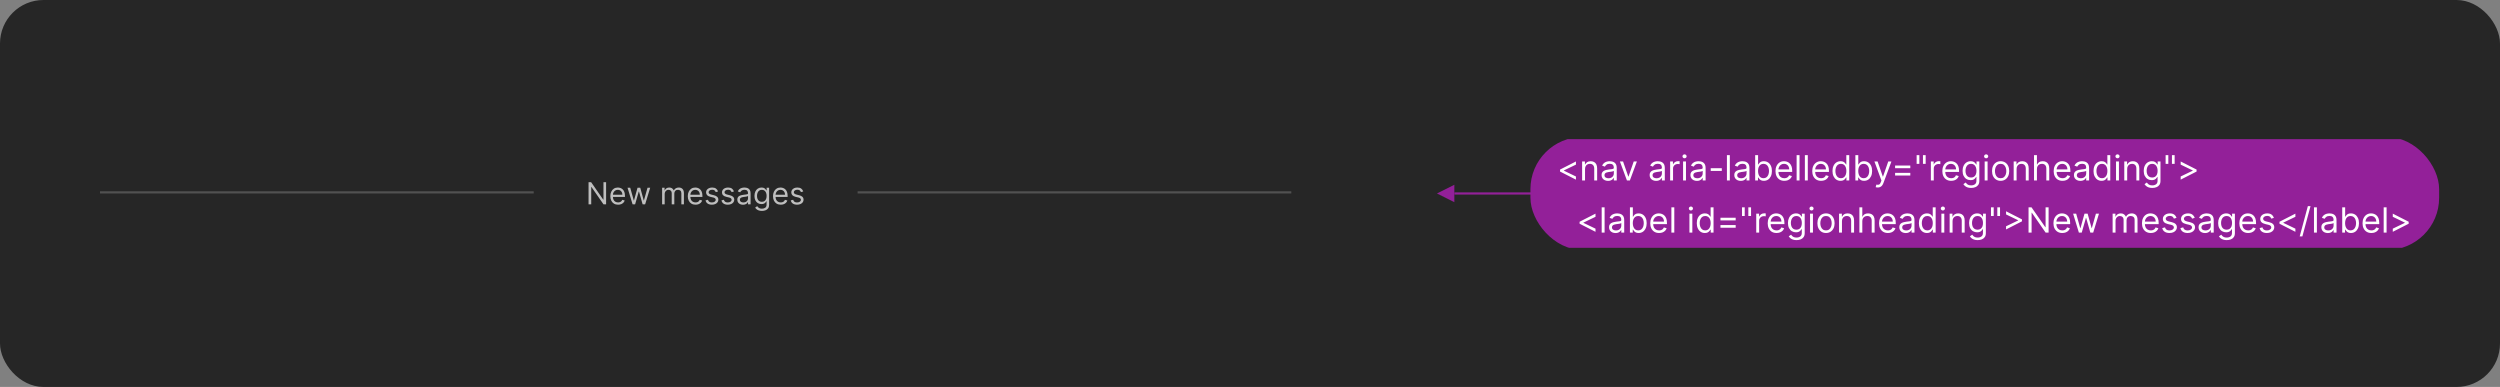 <svg width="1150" height="178" viewBox="0 0 1150 178" fill="none" xmlns="http://www.w3.org/2000/svg">
<rect x="0" y="0" width="1150" height="178" fill="#808080" stroke="none"/>
<rect width="1150" height="178" rx="20" fill="#262626"/>
<line x1="46" y1="88.5" x2="245.5" y2="88.5" stroke="white" stroke-opacity="0.2"/>
<path d="M278.807 83.818V94H277.614L272.065 86.006H271.966V94H270.733V83.818H271.926L277.494 91.832H277.594V83.818H278.807ZM284.317 94.159C283.581 94.159 282.946 93.997 282.412 93.672C281.882 93.344 281.473 92.886 281.184 92.3C280.899 91.71 280.757 91.024 280.757 90.242C280.757 89.459 280.899 88.77 281.184 88.173C281.473 87.573 281.874 87.106 282.388 86.771C282.905 86.433 283.508 86.264 284.197 86.264C284.595 86.264 284.988 86.331 285.376 86.463C285.763 86.596 286.116 86.811 286.434 87.109C286.753 87.404 287.006 87.796 287.195 88.283C287.384 88.77 287.479 89.37 287.479 90.082V90.579H281.592V89.565H286.285C286.285 89.135 286.199 88.75 286.027 88.412C285.858 88.074 285.616 87.807 285.301 87.612C284.989 87.416 284.622 87.318 284.197 87.318C283.73 87.318 283.326 87.434 282.984 87.666C282.646 87.895 282.386 88.193 282.204 88.561C282.021 88.929 281.93 89.323 281.93 89.744V90.421C281.93 90.997 282.03 91.486 282.229 91.887C282.431 92.285 282.711 92.588 283.069 92.797C283.427 93.002 283.843 93.105 284.317 93.105C284.625 93.105 284.903 93.062 285.152 92.976C285.404 92.886 285.621 92.754 285.803 92.578C285.985 92.399 286.126 92.177 286.226 91.912L287.359 92.23C287.24 92.615 287.039 92.953 286.758 93.244C286.476 93.533 286.128 93.758 285.714 93.921C285.299 94.079 284.834 94.159 284.317 94.159ZM290.993 94L288.667 86.364H289.9L291.55 92.21H291.63L293.26 86.364H294.513L296.124 92.19H296.204L297.854 86.364H299.087L296.76 94H295.607L293.937 88.133H293.817L292.147 94H290.993ZM304.576 94V86.364H305.709V87.557H305.809C305.968 87.149 306.225 86.833 306.579 86.607C306.934 86.379 307.36 86.264 307.857 86.264C308.361 86.264 308.78 86.379 309.115 86.607C309.453 86.833 309.716 87.149 309.905 87.557H309.985C310.18 87.162 310.474 86.849 310.865 86.617C311.256 86.382 311.725 86.264 312.272 86.264C312.955 86.264 313.513 86.478 313.947 86.906C314.381 87.33 314.599 87.991 314.599 88.889V94H313.425V88.889C313.425 88.326 313.271 87.923 312.963 87.681C312.655 87.439 312.292 87.318 311.874 87.318C311.337 87.318 310.921 87.481 310.626 87.805C310.331 88.127 310.184 88.535 310.184 89.028V94H308.991V88.77C308.991 88.336 308.85 87.986 308.568 87.721C308.286 87.452 307.923 87.318 307.479 87.318C307.174 87.318 306.889 87.399 306.624 87.562C306.362 87.724 306.15 87.95 305.988 88.238C305.829 88.523 305.749 88.853 305.749 89.227V94H304.576ZM319.945 94.159C319.21 94.159 318.575 93.997 318.041 93.672C317.511 93.344 317.102 92.886 316.813 92.3C316.528 91.71 316.386 91.024 316.386 90.242C316.386 89.459 316.528 88.77 316.813 88.173C317.102 87.573 317.503 87.106 318.017 86.771C318.534 86.433 319.137 86.264 319.826 86.264C320.224 86.264 320.617 86.331 321.004 86.463C321.392 86.596 321.745 86.811 322.063 87.109C322.382 87.404 322.635 87.796 322.824 88.283C323.013 88.77 323.107 89.37 323.107 90.082V90.579H317.221V89.565H321.914C321.914 89.135 321.828 88.75 321.656 88.412C321.487 88.074 321.245 87.807 320.93 87.612C320.618 87.416 320.25 87.318 319.826 87.318C319.359 87.318 318.954 87.434 318.613 87.666C318.275 87.895 318.015 88.193 317.833 88.561C317.65 88.929 317.559 89.323 317.559 89.744V90.421C317.559 90.997 317.659 91.486 317.857 91.887C318.06 92.285 318.34 92.588 318.698 92.797C319.056 93.002 319.472 93.105 319.945 93.105C320.254 93.105 320.532 93.062 320.781 92.976C321.033 92.886 321.25 92.754 321.432 92.578C321.614 92.399 321.755 92.177 321.855 91.912L322.988 92.23C322.869 92.615 322.668 92.953 322.387 93.244C322.105 93.533 321.757 93.758 321.343 93.921C320.928 94.079 320.463 94.159 319.945 94.159ZM330.301 88.074L329.247 88.372C329.181 88.197 329.083 88.026 328.954 87.86C328.828 87.691 328.656 87.552 328.437 87.442C328.218 87.333 327.938 87.278 327.597 87.278C327.129 87.278 326.74 87.386 326.428 87.602C326.12 87.814 325.966 88.084 325.966 88.412C325.966 88.704 326.072 88.934 326.284 89.103C326.496 89.272 326.828 89.413 327.279 89.526L328.412 89.804C329.095 89.97 329.604 90.223 329.938 90.565C330.273 90.903 330.441 91.338 330.441 91.872C330.441 92.31 330.315 92.701 330.063 93.046C329.814 93.39 329.466 93.662 329.019 93.861C328.571 94.06 328.051 94.159 327.458 94.159C326.679 94.159 326.034 93.99 325.524 93.652C325.013 93.314 324.69 92.82 324.554 92.171L325.668 91.892C325.774 92.303 325.974 92.611 326.269 92.817C326.568 93.022 326.957 93.125 327.438 93.125C327.985 93.125 328.419 93.009 328.74 92.777C329.065 92.542 329.227 92.26 329.227 91.932C329.227 91.667 329.135 91.445 328.949 91.266C328.763 91.083 328.478 90.947 328.094 90.858L326.821 90.56C326.122 90.394 325.608 90.137 325.28 89.789C324.955 89.438 324.793 88.999 324.793 88.472C324.793 88.041 324.914 87.66 325.156 87.328C325.401 86.997 325.734 86.737 326.155 86.548C326.579 86.359 327.06 86.264 327.597 86.264C328.352 86.264 328.946 86.43 329.377 86.761C329.811 87.093 330.119 87.53 330.301 88.074ZM337.616 88.074L336.562 88.372C336.496 88.197 336.398 88.026 336.268 87.86C336.143 87.691 335.97 87.552 335.751 87.442C335.533 87.333 335.253 87.278 334.911 87.278C334.444 87.278 334.054 87.386 333.743 87.602C333.435 87.814 333.281 88.084 333.281 88.412C333.281 88.704 333.387 88.934 333.599 89.103C333.811 89.272 334.142 89.413 334.593 89.526L335.727 89.804C336.409 89.97 336.918 90.223 337.253 90.565C337.588 90.903 337.755 91.338 337.755 91.872C337.755 92.31 337.629 92.701 337.377 93.046C337.129 93.39 336.781 93.662 336.333 93.861C335.886 94.06 335.365 94.159 334.772 94.159C333.993 94.159 333.348 93.99 332.838 93.652C332.328 93.314 332.004 92.82 331.869 92.171L332.982 91.892C333.088 92.303 333.289 92.611 333.584 92.817C333.882 93.022 334.272 93.125 334.752 93.125C335.299 93.125 335.733 93.009 336.055 92.777C336.379 92.542 336.542 92.26 336.542 91.932C336.542 91.667 336.449 91.445 336.263 91.266C336.078 91.083 335.793 90.947 335.408 90.858L334.136 90.56C333.436 90.394 332.923 90.137 332.594 89.789C332.27 89.438 332.107 88.999 332.107 88.472C332.107 88.041 332.228 87.66 332.47 87.328C332.715 86.997 333.049 86.737 333.469 86.548C333.894 86.359 334.374 86.264 334.911 86.264C335.667 86.264 336.26 86.43 336.691 86.761C337.125 87.093 337.433 87.53 337.616 88.074ZM341.768 94.179C341.284 94.179 340.845 94.088 340.451 93.906C340.056 93.72 339.743 93.453 339.511 93.105C339.279 92.754 339.163 92.329 339.163 91.832C339.163 91.395 339.249 91.04 339.422 90.769C339.594 90.493 339.824 90.278 340.113 90.122C340.401 89.966 340.719 89.85 341.067 89.774C341.419 89.695 341.772 89.632 342.126 89.585C342.59 89.526 342.966 89.481 343.255 89.451C343.546 89.418 343.759 89.363 343.891 89.287C344.027 89.211 344.095 89.078 344.095 88.889V88.849C344.095 88.359 343.961 87.978 343.692 87.706C343.427 87.434 343.024 87.298 342.484 87.298C341.924 87.298 341.485 87.421 341.167 87.666C340.849 87.912 340.625 88.173 340.496 88.452L339.382 88.054C339.581 87.59 339.846 87.229 340.177 86.97C340.512 86.708 340.877 86.526 341.271 86.423C341.669 86.317 342.06 86.264 342.444 86.264C342.69 86.264 342.971 86.294 343.29 86.354C343.611 86.41 343.921 86.528 344.219 86.707C344.521 86.886 344.771 87.156 344.97 87.517C345.169 87.878 345.268 88.362 345.268 88.969V94H344.095V92.966H344.035C343.956 93.132 343.823 93.309 343.638 93.498C343.452 93.687 343.205 93.847 342.897 93.98C342.589 94.113 342.212 94.179 341.768 94.179ZM341.947 93.125C342.411 93.125 342.802 93.034 343.121 92.852C343.442 92.669 343.684 92.434 343.846 92.146C344.012 91.857 344.095 91.554 344.095 91.236V90.162C344.045 90.222 343.936 90.276 343.767 90.326C343.601 90.372 343.409 90.414 343.19 90.45C342.975 90.483 342.764 90.513 342.559 90.54C342.357 90.563 342.193 90.583 342.067 90.599C341.762 90.639 341.477 90.704 341.211 90.793C340.95 90.879 340.738 91.01 340.575 91.186C340.416 91.358 340.336 91.594 340.336 91.892C340.336 92.3 340.487 92.608 340.789 92.817C341.094 93.022 341.48 93.125 341.947 93.125ZM350.492 97.023C349.925 97.023 349.438 96.95 349.031 96.804C348.623 96.662 348.283 96.472 348.011 96.237C347.743 96.005 347.529 95.757 347.37 95.492L348.305 94.835C348.411 94.974 348.545 95.133 348.707 95.312C348.87 95.495 349.092 95.652 349.374 95.785C349.659 95.921 350.031 95.989 350.492 95.989C351.109 95.989 351.617 95.84 352.018 95.541C352.42 95.243 352.62 94.776 352.62 94.139V92.588H352.521C352.434 92.727 352.312 92.9 352.153 93.105C351.997 93.307 351.772 93.488 351.477 93.647C351.185 93.803 350.79 93.881 350.293 93.881C349.677 93.881 349.123 93.735 348.633 93.443C348.146 93.151 347.759 92.727 347.474 92.171C347.193 91.614 347.052 90.938 347.052 90.142C347.052 89.36 347.189 88.679 347.464 88.099C347.74 87.515 348.122 87.065 348.613 86.746C349.103 86.425 349.67 86.264 350.313 86.264C350.81 86.264 351.205 86.347 351.496 86.513C351.791 86.675 352.017 86.861 352.173 87.07C352.332 87.275 352.454 87.444 352.54 87.577H352.66V86.364H353.793V94.219C353.793 94.875 353.644 95.409 353.346 95.82C353.051 96.234 352.653 96.537 352.153 96.729C351.656 96.925 351.102 97.023 350.492 97.023ZM350.452 92.827C350.923 92.827 351.321 92.719 351.646 92.504C351.97 92.288 352.217 91.978 352.386 91.574C352.555 91.169 352.64 90.686 352.64 90.122C352.64 89.572 352.557 89.086 352.391 88.665C352.226 88.245 351.98 87.915 351.656 87.676C351.331 87.438 350.93 87.318 350.452 87.318C349.955 87.318 349.541 87.444 349.21 87.696C348.881 87.948 348.634 88.286 348.469 88.71C348.306 89.135 348.225 89.605 348.225 90.122C348.225 90.653 348.308 91.121 348.474 91.529C348.643 91.933 348.891 92.252 349.219 92.484C349.551 92.712 349.962 92.827 350.452 92.827ZM359.143 94.159C358.407 94.159 357.772 93.997 357.239 93.672C356.708 93.344 356.299 92.886 356.011 92.3C355.726 91.71 355.583 91.024 355.583 90.242C355.583 89.459 355.726 88.77 356.011 88.173C356.299 87.573 356.7 87.106 357.214 86.771C357.731 86.433 358.334 86.264 359.023 86.264C359.421 86.264 359.814 86.331 360.202 86.463C360.589 86.596 360.942 86.811 361.261 87.109C361.579 87.404 361.832 87.796 362.021 88.283C362.21 88.77 362.305 89.37 362.305 90.082V90.579H356.418V89.565H361.112C361.112 89.135 361.025 88.75 360.853 88.412C360.684 88.074 360.442 87.807 360.127 87.612C359.816 87.416 359.448 87.318 359.023 87.318C358.556 87.318 358.152 87.434 357.81 87.666C357.472 87.895 357.212 88.193 357.03 88.561C356.848 88.929 356.756 89.323 356.756 89.744V90.421C356.756 90.997 356.856 91.486 357.055 91.887C357.257 92.285 357.537 92.588 357.895 92.797C358.253 93.002 358.669 93.105 359.143 93.105C359.451 93.105 359.729 93.062 359.978 92.976C360.23 92.886 360.447 92.754 360.629 92.578C360.812 92.399 360.952 92.177 361.052 91.912L362.185 92.23C362.066 92.615 361.866 92.953 361.584 93.244C361.302 93.533 360.954 93.758 360.54 93.921C360.125 94.079 359.66 94.159 359.143 94.159ZM369.499 88.074L368.445 88.372C368.378 88.197 368.281 88.026 368.151 87.86C368.025 87.691 367.853 87.552 367.634 87.442C367.415 87.333 367.135 87.278 366.794 87.278C366.327 87.278 365.937 87.386 365.626 87.602C365.317 87.814 365.163 88.084 365.163 88.412C365.163 88.704 365.269 88.934 365.482 89.103C365.694 89.272 366.025 89.413 366.476 89.526L367.609 89.804C368.292 89.97 368.801 90.223 369.136 90.565C369.47 90.903 369.638 91.338 369.638 91.872C369.638 92.31 369.512 92.701 369.26 93.046C369.011 93.39 368.663 93.662 368.216 93.861C367.768 94.06 367.248 94.159 366.655 94.159C365.876 94.159 365.231 93.99 364.721 93.652C364.21 93.314 363.887 92.82 363.751 92.171L364.865 91.892C364.971 92.303 365.172 92.611 365.467 92.817C365.765 93.022 366.154 93.125 366.635 93.125C367.182 93.125 367.616 93.009 367.938 92.777C368.262 92.542 368.425 92.26 368.425 91.932C368.425 91.667 368.332 91.445 368.146 91.266C367.961 91.083 367.676 90.947 367.291 90.858L366.018 90.56C365.319 90.394 364.805 90.137 364.477 89.789C364.152 89.438 363.99 88.999 363.99 88.472C363.99 88.041 364.111 87.66 364.353 87.328C364.598 86.997 364.931 86.737 365.352 86.548C365.777 86.359 366.257 86.264 366.794 86.264C367.55 86.264 368.143 86.43 368.574 86.761C369.008 87.093 369.316 87.53 369.499 88.074Z" fill="white" fill-opacity="0.7"/>
<line x1="394.5" y1="88.5" x2="594" y2="88.5" stroke="white" stroke-opacity="0.2"/>
<g clip-path="url(#clip0_1027_69405)">
<path d="M712 89H669" stroke="#932099"/>
<path d="M661 89L669 85V93L661 89Z" fill="#932099"/>
<rect x="704" y="63" width="418" height="52" rx="24" fill="#932099"/>
<path d="M717.614 78.909V78L724.932 74.273V75.727L719.318 78.432L719.364 78.341V78.568L719.318 78.477L724.932 81.182V82.636L717.614 78.909ZM729.115 77.75V83H727.774V74.273H729.07V75.636H729.183C729.388 75.193 729.698 74.837 730.115 74.568C730.532 74.296 731.07 74.159 731.729 74.159C732.32 74.159 732.837 74.28 733.28 74.523C733.723 74.761 734.068 75.125 734.314 75.614C734.56 76.099 734.683 76.712 734.683 77.454V83H733.342V77.546C733.342 76.86 733.164 76.326 732.808 75.943C732.452 75.557 731.964 75.364 731.342 75.364C730.914 75.364 730.532 75.456 730.195 75.642C729.861 75.828 729.598 76.099 729.405 76.454C729.212 76.811 729.115 77.242 729.115 77.75ZM739.702 83.204C739.149 83.204 738.647 83.1 738.196 82.892C737.745 82.68 737.387 82.375 737.122 81.977C736.857 81.576 736.724 81.091 736.724 80.523C736.724 80.023 736.823 79.617 737.02 79.307C737.217 78.992 737.48 78.746 737.81 78.568C738.139 78.39 738.503 78.258 738.901 78.171C739.302 78.079 739.705 78.008 740.111 77.954C740.641 77.886 741.071 77.835 741.401 77.801C741.734 77.763 741.976 77.701 742.128 77.614C742.283 77.526 742.361 77.375 742.361 77.159V77.114C742.361 76.553 742.207 76.117 741.901 75.807C741.598 75.496 741.137 75.341 740.52 75.341C739.88 75.341 739.378 75.481 739.014 75.761C738.651 76.042 738.395 76.341 738.247 76.659L736.974 76.204C737.202 75.674 737.505 75.261 737.884 74.966C738.266 74.667 738.683 74.458 739.134 74.341C739.588 74.22 740.035 74.159 740.474 74.159C740.755 74.159 741.077 74.193 741.44 74.261C741.808 74.326 742.162 74.46 742.503 74.665C742.848 74.869 743.134 75.178 743.361 75.591C743.588 76.004 743.702 76.557 743.702 77.25V83H742.361V81.818H742.293C742.202 82.008 742.05 82.21 741.838 82.426C741.626 82.642 741.344 82.826 740.991 82.977C740.639 83.129 740.209 83.204 739.702 83.204ZM739.906 82C740.437 82 740.884 81.896 741.247 81.688C741.615 81.479 741.891 81.21 742.077 80.881C742.266 80.551 742.361 80.204 742.361 79.841V78.614C742.304 78.682 742.179 78.744 741.986 78.801C741.796 78.854 741.577 78.901 741.327 78.943C741.08 78.981 740.84 79.015 740.605 79.046C740.374 79.072 740.187 79.095 740.043 79.114C739.694 79.159 739.368 79.233 739.065 79.335C738.766 79.434 738.524 79.583 738.338 79.784C738.156 79.981 738.065 80.25 738.065 80.591C738.065 81.057 738.238 81.409 738.582 81.648C738.931 81.883 739.372 82 739.906 82ZM752.973 74.273L749.746 83H748.382L745.155 74.273H746.609L749.018 81.227H749.109L751.518 74.273H752.973ZM761.811 83.204C761.258 83.204 760.756 83.1 760.305 82.892C759.855 82.68 759.497 82.375 759.232 81.977C758.966 81.576 758.834 81.091 758.834 80.523C758.834 80.023 758.932 79.617 759.129 79.307C759.326 78.992 759.589 78.746 759.919 78.568C760.249 78.39 760.612 78.258 761.01 78.171C761.411 78.079 761.815 78.008 762.22 77.954C762.75 77.886 763.18 77.835 763.51 77.801C763.843 77.763 764.086 77.701 764.237 77.614C764.393 77.526 764.47 77.375 764.47 77.159V77.114C764.47 76.553 764.317 76.117 764.01 75.807C763.707 75.496 763.247 75.341 762.629 75.341C761.989 75.341 761.487 75.481 761.124 75.761C760.76 76.042 760.504 76.341 760.357 76.659L759.084 76.204C759.311 75.674 759.614 75.261 759.993 74.966C760.375 74.667 760.792 74.458 761.243 74.341C761.697 74.22 762.144 74.159 762.584 74.159C762.864 74.159 763.186 74.193 763.55 74.261C763.917 74.326 764.271 74.46 764.612 74.665C764.957 74.869 765.243 75.178 765.47 75.591C765.697 76.004 765.811 76.557 765.811 77.25V83H764.47V81.818H764.402C764.311 82.008 764.16 82.21 763.947 82.426C763.735 82.642 763.453 82.826 763.101 82.977C762.749 83.129 762.319 83.204 761.811 83.204ZM762.016 82C762.546 82 762.993 81.896 763.357 81.688C763.724 81.479 764 81.21 764.186 80.881C764.375 80.551 764.47 80.204 764.47 79.841V78.614C764.413 78.682 764.288 78.744 764.095 78.801C763.906 78.854 763.686 78.901 763.436 78.943C763.19 78.981 762.949 79.015 762.714 79.046C762.483 79.072 762.296 79.095 762.152 79.114C761.804 79.159 761.478 79.233 761.175 79.335C760.875 79.434 760.633 79.583 760.447 79.784C760.266 79.981 760.175 80.25 760.175 80.591C760.175 81.057 760.347 81.409 760.692 81.648C761.04 81.883 761.482 82 762.016 82ZM768.259 83V74.273H769.554V75.591H769.645C769.804 75.159 770.092 74.809 770.509 74.54C770.925 74.271 771.395 74.136 771.918 74.136C772.016 74.136 772.139 74.138 772.287 74.142C772.435 74.146 772.546 74.151 772.622 74.159V75.523C772.577 75.511 772.473 75.494 772.31 75.472C772.151 75.445 771.982 75.432 771.804 75.432C771.38 75.432 771.001 75.521 770.668 75.699C770.338 75.873 770.077 76.115 769.884 76.426C769.694 76.733 769.599 77.083 769.599 77.477V83H768.259ZM774.212 83V74.273H775.553V83H774.212ZM774.893 72.818C774.632 72.818 774.407 72.729 774.217 72.551C774.032 72.373 773.939 72.159 773.939 71.909C773.939 71.659 774.032 71.445 774.217 71.267C774.407 71.089 774.632 71 774.893 71C775.155 71 775.378 71.089 775.564 71.267C775.753 71.445 775.848 71.659 775.848 71.909C775.848 72.159 775.753 72.373 775.564 72.551C775.378 72.729 775.155 72.818 774.893 72.818ZM780.577 83.204C780.024 83.204 779.522 83.1 779.071 82.892C778.62 82.68 778.262 82.375 777.997 81.977C777.732 81.576 777.599 81.091 777.599 80.523C777.599 80.023 777.698 79.617 777.895 79.307C778.092 78.992 778.355 78.746 778.685 78.568C779.014 78.39 779.378 78.258 779.776 78.171C780.177 78.079 780.58 78.008 780.986 77.954C781.516 77.886 781.946 77.835 782.276 77.801C782.609 77.763 782.851 77.701 783.003 77.614C783.158 77.526 783.236 77.375 783.236 77.159V77.114C783.236 76.553 783.082 76.117 782.776 75.807C782.473 75.496 782.012 75.341 781.395 75.341C780.755 75.341 780.253 75.481 779.889 75.761C779.526 76.042 779.27 76.341 779.122 76.659L777.849 76.204C778.077 75.674 778.38 75.261 778.759 74.966C779.141 74.667 779.558 74.458 780.009 74.341C780.463 74.22 780.91 74.159 781.349 74.159C781.63 74.159 781.952 74.193 782.315 74.261C782.683 74.326 783.037 74.46 783.378 74.665C783.723 74.869 784.009 75.178 784.236 75.591C784.463 76.004 784.577 76.557 784.577 77.25V83H783.236V81.818H783.168C783.077 82.008 782.925 82.21 782.713 82.426C782.501 82.642 782.219 82.826 781.866 82.977C781.514 83.129 781.084 83.204 780.577 83.204ZM780.781 82C781.312 82 781.759 81.896 782.122 81.688C782.49 81.479 782.766 81.21 782.952 80.881C783.141 80.551 783.236 80.204 783.236 79.841V78.614C783.179 78.682 783.054 78.744 782.861 78.801C782.671 78.854 782.452 78.901 782.202 78.943C781.955 78.981 781.715 79.015 781.48 79.046C781.249 79.072 781.062 79.095 780.918 79.114C780.569 79.159 780.243 79.233 779.94 79.335C779.641 79.434 779.399 79.583 779.213 79.784C779.031 79.981 778.94 80.25 778.94 80.591C778.94 81.057 779.113 81.409 779.457 81.648C779.806 81.883 780.247 82 780.781 82ZM792.024 77.386V78.636H786.933V77.386H792.024ZM795.724 71.364V83H794.384V71.364H795.724ZM800.749 83.204C800.196 83.204 799.694 83.1 799.243 82.892C798.792 82.68 798.434 82.375 798.169 81.977C797.904 81.576 797.771 81.091 797.771 80.523C797.771 80.023 797.87 79.617 798.067 79.307C798.264 78.992 798.527 78.746 798.857 78.568C799.186 78.39 799.55 78.258 799.947 78.171C800.349 78.079 800.752 78.008 801.158 77.954C801.688 77.886 802.118 77.835 802.447 77.801C802.781 77.763 803.023 77.701 803.175 77.614C803.33 77.526 803.408 77.375 803.408 77.159V77.114C803.408 76.553 803.254 76.117 802.947 75.807C802.644 75.496 802.184 75.341 801.567 75.341C800.927 75.341 800.425 75.481 800.061 75.761C799.697 76.042 799.442 76.341 799.294 76.659L798.021 76.204C798.249 75.674 798.552 75.261 798.93 74.966C799.313 74.667 799.73 74.458 800.18 74.341C800.635 74.22 801.082 74.159 801.521 74.159C801.802 74.159 802.124 74.193 802.487 74.261C802.855 74.326 803.209 74.46 803.55 74.665C803.894 74.869 804.18 75.178 804.408 75.591C804.635 76.004 804.749 76.557 804.749 77.25V83H803.408V81.818H803.339C803.249 82.008 803.097 82.21 802.885 82.426C802.673 82.642 802.391 82.826 802.038 82.977C801.686 83.129 801.256 83.204 800.749 83.204ZM800.953 82C801.483 82 801.93 81.896 802.294 81.688C802.661 81.479 802.938 81.21 803.124 80.881C803.313 80.551 803.408 80.204 803.408 79.841V78.614C803.351 78.682 803.226 78.744 803.033 78.801C802.843 78.854 802.624 78.901 802.374 78.943C802.127 78.981 801.887 79.015 801.652 79.046C801.421 79.072 801.233 79.095 801.089 79.114C800.741 79.159 800.415 79.233 800.112 79.335C799.813 79.434 799.571 79.583 799.385 79.784C799.203 79.981 799.112 80.25 799.112 80.591C799.112 81.057 799.285 81.409 799.629 81.648C799.978 81.883 800.419 82 800.953 82ZM807.378 83V71.364H808.719V75.659H808.832C808.931 75.508 809.067 75.314 809.241 75.079C809.42 74.841 809.673 74.629 810.003 74.443C810.336 74.254 810.787 74.159 811.355 74.159C812.09 74.159 812.738 74.343 813.298 74.71C813.859 75.078 814.296 75.599 814.611 76.273C814.925 76.947 815.082 77.742 815.082 78.659C815.082 79.583 814.925 80.385 814.611 81.062C814.296 81.737 813.861 82.26 813.304 82.631C812.747 82.998 812.105 83.182 811.378 83.182C810.817 83.182 810.368 83.089 810.031 82.903C809.694 82.714 809.435 82.5 809.253 82.261C809.071 82.019 808.931 81.818 808.832 81.659H808.673V83H807.378ZM808.696 78.636C808.696 79.296 808.793 79.877 808.986 80.381C809.179 80.881 809.461 81.273 809.832 81.557C810.204 81.837 810.658 81.977 811.196 81.977C811.757 81.977 812.224 81.829 812.599 81.534C812.978 81.235 813.262 80.833 813.452 80.329C813.645 79.822 813.741 79.258 813.741 78.636C813.741 78.023 813.647 77.47 813.457 76.977C813.272 76.481 812.99 76.089 812.611 75.801C812.236 75.51 811.764 75.364 811.196 75.364C810.651 75.364 810.192 75.502 809.821 75.778C809.45 76.051 809.17 76.434 808.98 76.926C808.791 77.415 808.696 77.985 808.696 78.636ZM820.793 83.182C819.952 83.182 819.226 82.996 818.616 82.625C818.01 82.25 817.543 81.727 817.213 81.057C816.887 80.383 816.724 79.599 816.724 78.704C816.724 77.811 816.887 77.023 817.213 76.341C817.543 75.655 818.001 75.121 818.588 74.739C819.179 74.352 819.868 74.159 820.656 74.159C821.111 74.159 821.56 74.235 822.003 74.386C822.446 74.538 822.849 74.784 823.213 75.125C823.577 75.462 823.866 75.909 824.082 76.466C824.298 77.023 824.406 77.708 824.406 78.523V79.091H817.679V77.932H823.043C823.043 77.439 822.944 77 822.747 76.614C822.554 76.227 822.277 75.922 821.918 75.699C821.562 75.475 821.141 75.364 820.656 75.364C820.122 75.364 819.66 75.496 819.27 75.761C818.884 76.023 818.586 76.364 818.378 76.784C818.17 77.204 818.065 77.655 818.065 78.136V78.909C818.065 79.568 818.179 80.127 818.406 80.585C818.637 81.04 818.957 81.386 819.366 81.625C819.776 81.86 820.251 81.977 820.793 81.977C821.145 81.977 821.463 81.928 821.747 81.829C822.035 81.727 822.283 81.576 822.491 81.375C822.7 81.171 822.861 80.917 822.974 80.614L824.27 80.977C824.134 81.417 823.904 81.803 823.582 82.136C823.26 82.466 822.863 82.724 822.389 82.909C821.916 83.091 821.384 83.182 820.793 83.182ZM827.787 71.364V83H826.446V71.364H827.787ZM831.584 71.364V83H830.243V71.364H831.584ZM837.699 83.182C836.858 83.182 836.133 82.996 835.523 82.625C834.917 82.25 834.449 81.727 834.119 81.057C833.794 80.383 833.631 79.599 833.631 78.704C833.631 77.811 833.794 77.023 834.119 76.341C834.449 75.655 834.907 75.121 835.494 74.739C836.085 74.352 836.775 74.159 837.562 74.159C838.017 74.159 838.466 74.235 838.909 74.386C839.352 74.538 839.756 74.784 840.119 75.125C840.483 75.462 840.773 75.909 840.989 76.466C841.205 77.023 841.312 77.708 841.312 78.523V79.091H834.585V77.932H839.949C839.949 77.439 839.85 77 839.653 76.614C839.46 76.227 839.184 75.922 838.824 75.699C838.468 75.475 838.047 75.364 837.562 75.364C837.028 75.364 836.566 75.496 836.176 75.761C835.79 76.023 835.492 76.364 835.284 76.784C835.076 77.204 834.972 77.655 834.972 78.136V78.909C834.972 79.568 835.085 80.127 835.312 80.585C835.544 81.04 835.864 81.386 836.273 81.625C836.682 81.86 837.157 81.977 837.699 81.977C838.051 81.977 838.369 81.928 838.653 81.829C838.941 81.727 839.189 81.576 839.398 81.375C839.606 81.171 839.767 80.917 839.881 80.614L841.176 80.977C841.04 81.417 840.811 81.803 840.489 82.136C840.167 82.466 839.769 82.724 839.295 82.909C838.822 83.091 838.29 83.182 837.699 83.182ZM846.648 83.182C845.92 83.182 845.278 82.998 844.722 82.631C844.165 82.26 843.729 81.737 843.415 81.062C843.1 80.385 842.943 79.583 842.943 78.659C842.943 77.742 843.1 76.947 843.415 76.273C843.729 75.599 844.167 75.078 844.727 74.71C845.288 74.343 845.936 74.159 846.67 74.159C847.239 74.159 847.688 74.254 848.017 74.443C848.35 74.629 848.604 74.841 848.778 75.079C848.956 75.314 849.095 75.508 849.193 75.659H849.307V71.364H850.648V83H849.352V81.659H849.193C849.095 81.818 848.955 82.019 848.773 82.261C848.591 82.5 848.331 82.714 847.994 82.903C847.657 83.089 847.208 83.182 846.648 83.182ZM846.83 81.977C847.367 81.977 847.822 81.837 848.193 81.557C848.564 81.273 848.847 80.881 849.04 80.381C849.233 79.877 849.33 79.296 849.33 78.636C849.33 77.985 849.235 77.415 849.045 76.926C848.856 76.434 848.576 76.051 848.205 75.778C847.833 75.502 847.375 75.364 846.83 75.364C846.261 75.364 845.788 75.51 845.409 75.801C845.034 76.089 844.752 76.481 844.562 76.977C844.377 77.47 844.284 78.023 844.284 78.636C844.284 79.258 844.379 79.822 844.568 80.329C844.761 80.833 845.045 81.235 845.42 81.534C845.799 81.829 846.269 81.977 846.83 81.977ZM853.472 83V71.364H854.812V75.659H854.926C855.025 75.508 855.161 75.314 855.335 75.079C855.513 74.841 855.767 74.629 856.097 74.443C856.43 74.254 856.881 74.159 857.449 74.159C858.184 74.159 858.831 74.343 859.392 74.71C859.953 75.078 860.39 75.599 860.705 76.273C861.019 76.947 861.176 77.742 861.176 78.659C861.176 79.583 861.019 80.385 860.705 81.062C860.39 81.737 859.955 82.26 859.398 82.631C858.841 82.998 858.199 83.182 857.472 83.182C856.911 83.182 856.462 83.089 856.125 82.903C855.788 82.714 855.528 82.5 855.347 82.261C855.165 82.019 855.025 81.818 854.926 81.659H854.767V83H853.472ZM854.79 78.636C854.79 79.296 854.886 79.877 855.08 80.381C855.273 80.881 855.555 81.273 855.926 81.557C856.297 81.837 856.752 81.977 857.29 81.977C857.85 81.977 858.318 81.829 858.693 81.534C859.072 81.235 859.356 80.833 859.545 80.329C859.739 79.822 859.835 79.258 859.835 78.636C859.835 78.023 859.741 77.47 859.551 76.977C859.366 76.481 859.083 76.089 858.705 75.801C858.33 75.51 857.858 75.364 857.29 75.364C856.744 75.364 856.286 75.502 855.915 75.778C855.544 76.051 855.263 76.434 855.074 76.926C854.884 77.415 854.79 77.985 854.79 78.636ZM863.778 86.25C863.551 86.25 863.348 86.231 863.17 86.193C862.992 86.159 862.869 86.125 862.801 86.091L863.142 84.909C863.631 85.034 864.038 85.03 864.364 84.898C864.689 84.769 864.972 84.379 865.21 83.727L865.46 83.046L862.233 74.273H863.688L866.097 81.227H866.188L868.597 74.273L870.062 74.296L866.347 84.273C866.18 84.716 865.973 85.083 865.727 85.375C865.481 85.671 865.195 85.89 864.869 86.034C864.547 86.178 864.184 86.25 863.778 86.25ZM871.741 77.386V76.159H878.741V77.386H871.741ZM871.741 80.75V79.523H878.741V80.75H871.741ZM882.902 71.364V75.364H881.652V71.364H882.902ZM885.811 71.364V75.364H884.561V71.364H885.811ZM888.196 83V74.273H889.491V75.591H889.582C889.741 75.159 890.029 74.809 890.446 74.54C890.863 74.271 891.332 74.136 891.855 74.136C891.954 74.136 892.077 74.138 892.224 74.142C892.372 74.146 892.484 74.151 892.56 74.159V75.523C892.514 75.511 892.41 75.494 892.247 75.472C892.088 75.445 891.92 75.432 891.741 75.432C891.317 75.432 890.938 75.521 890.605 75.699C890.276 75.873 890.014 76.115 889.821 76.426C889.632 76.733 889.537 77.083 889.537 77.477V83H888.196ZM897.543 83.182C896.702 83.182 895.976 82.996 895.366 82.625C894.76 82.25 894.293 81.727 893.963 81.057C893.637 80.383 893.474 79.599 893.474 78.704C893.474 77.811 893.637 77.023 893.963 76.341C894.293 75.655 894.751 75.121 895.338 74.739C895.929 74.352 896.618 74.159 897.406 74.159C897.861 74.159 898.31 74.235 898.753 74.386C899.196 74.538 899.599 74.784 899.963 75.125C900.327 75.462 900.616 75.909 900.832 76.466C901.048 77.023 901.156 77.708 901.156 78.523V79.091H894.429V77.932H899.793C899.793 77.439 899.694 77 899.497 76.614C899.304 76.227 899.027 75.922 898.668 75.699C898.312 75.475 897.891 75.364 897.406 75.364C896.872 75.364 896.41 75.496 896.02 75.761C895.634 76.023 895.336 76.364 895.128 76.784C894.92 77.204 894.815 77.655 894.815 78.136V78.909C894.815 79.568 894.929 80.127 895.156 80.585C895.387 81.04 895.707 81.386 896.116 81.625C896.526 81.86 897.001 81.977 897.543 81.977C897.895 81.977 898.213 81.928 898.497 81.829C898.785 81.727 899.033 81.576 899.241 81.375C899.45 81.171 899.611 80.917 899.724 80.614L901.02 80.977C900.884 81.417 900.654 81.803 900.332 82.136C900.01 82.466 899.613 82.724 899.139 82.909C898.666 83.091 898.134 83.182 897.543 83.182ZM906.719 86.454C906.071 86.454 905.514 86.371 905.048 86.204C904.582 86.042 904.194 85.826 903.884 85.557C903.577 85.292 903.332 85.008 903.151 84.704L904.219 83.954C904.34 84.114 904.493 84.296 904.679 84.5C904.865 84.708 905.118 84.888 905.44 85.04C905.766 85.195 906.192 85.273 906.719 85.273C907.423 85.273 908.005 85.102 908.463 84.761C908.921 84.421 909.151 83.886 909.151 83.159V81.386H909.037C908.938 81.546 908.798 81.742 908.616 81.977C908.438 82.208 908.181 82.415 907.844 82.597C907.51 82.775 907.06 82.864 906.491 82.864C905.787 82.864 905.154 82.697 904.594 82.364C904.037 82.03 903.596 81.546 903.27 80.909C902.948 80.273 902.787 79.5 902.787 78.591C902.787 77.697 902.944 76.919 903.259 76.256C903.573 75.589 904.01 75.074 904.571 74.71C905.132 74.343 905.779 74.159 906.514 74.159C907.082 74.159 907.533 74.254 907.866 74.443C908.204 74.629 908.461 74.841 908.639 75.079C908.821 75.314 908.961 75.508 909.06 75.659H909.196V74.273H910.491V83.25C910.491 84 910.321 84.61 909.98 85.079C909.643 85.553 909.188 85.9 908.616 86.119C908.048 86.343 907.416 86.454 906.719 86.454ZM906.673 81.659C907.211 81.659 907.666 81.536 908.037 81.29C908.408 81.044 908.69 80.689 908.884 80.227C909.077 79.765 909.173 79.212 909.173 78.568C909.173 77.939 909.079 77.385 908.889 76.903C908.7 76.422 908.42 76.046 908.048 75.773C907.677 75.5 907.219 75.364 906.673 75.364C906.105 75.364 905.632 75.508 905.253 75.796C904.878 76.083 904.596 76.47 904.406 76.954C904.221 77.439 904.128 77.977 904.128 78.568C904.128 79.174 904.223 79.71 904.412 80.176C904.605 80.638 904.889 81.002 905.264 81.267C905.643 81.528 906.113 81.659 906.673 81.659ZM912.946 83V74.273H914.287V83H912.946ZM913.628 72.818C913.366 72.818 913.141 72.729 912.952 72.551C912.766 72.373 912.673 72.159 912.673 71.909C912.673 71.659 912.766 71.445 912.952 71.267C913.141 71.089 913.366 71 913.628 71C913.889 71 914.113 71.089 914.298 71.267C914.488 71.445 914.582 71.659 914.582 71.909C914.582 72.159 914.488 72.373 914.298 72.551C914.113 72.729 913.889 72.818 913.628 72.818ZM920.288 83.182C919.5 83.182 918.809 82.994 918.214 82.619C917.624 82.244 917.161 81.72 916.828 81.046C916.499 80.371 916.334 79.583 916.334 78.682C916.334 77.773 916.499 76.979 916.828 76.301C917.161 75.623 917.624 75.097 918.214 74.722C918.809 74.347 919.5 74.159 920.288 74.159C921.076 74.159 921.766 74.347 922.357 74.722C922.951 75.097 923.413 75.623 923.743 76.301C924.076 76.979 924.243 77.773 924.243 78.682C924.243 79.583 924.076 80.371 923.743 81.046C923.413 81.72 922.951 82.244 922.357 82.619C921.766 82.994 921.076 83.182 920.288 83.182ZM920.288 81.977C920.887 81.977 921.379 81.824 921.766 81.517C922.152 81.21 922.438 80.807 922.624 80.307C922.809 79.807 922.902 79.265 922.902 78.682C922.902 78.099 922.809 77.555 922.624 77.051C922.438 76.547 922.152 76.14 921.766 75.829C921.379 75.519 920.887 75.364 920.288 75.364C919.69 75.364 919.197 75.519 918.811 75.829C918.425 76.14 918.139 76.547 917.953 77.051C917.768 77.555 917.675 78.099 917.675 78.682C917.675 79.265 917.768 79.807 917.953 80.307C918.139 80.807 918.425 81.21 918.811 81.517C919.197 81.824 919.69 81.977 920.288 81.977ZM927.631 77.75V83H926.29V74.273H927.585V75.636H927.699C927.903 75.193 928.214 74.837 928.631 74.568C929.047 74.296 929.585 74.159 930.244 74.159C930.835 74.159 931.352 74.28 931.795 74.523C932.239 74.761 932.583 75.125 932.83 75.614C933.076 76.099 933.199 76.712 933.199 77.454V83H931.858V77.546C931.858 76.86 931.68 76.326 931.324 75.943C930.968 75.557 930.479 75.364 929.858 75.364C929.43 75.364 929.047 75.456 928.71 75.642C928.377 75.828 928.114 76.099 927.92 76.454C927.727 76.811 927.631 77.242 927.631 77.75ZM936.99 77.75V83H935.649V71.364H936.99V75.636H937.104C937.308 75.186 937.615 74.828 938.024 74.562C938.437 74.294 938.986 74.159 939.672 74.159C940.267 74.159 940.787 74.278 941.234 74.517C941.681 74.752 942.028 75.114 942.274 75.602C942.524 76.087 942.649 76.704 942.649 77.454V83H941.308V77.546C941.308 76.852 941.128 76.316 940.768 75.938C940.412 75.555 939.918 75.364 939.286 75.364C938.846 75.364 938.452 75.456 938.104 75.642C937.759 75.828 937.486 76.099 937.286 76.454C937.089 76.811 936.99 77.242 936.99 77.75ZM948.761 83.182C947.92 83.182 947.195 82.996 946.585 82.625C945.979 82.25 945.511 81.727 945.182 81.057C944.856 80.383 944.693 79.599 944.693 78.704C944.693 77.811 944.856 77.023 945.182 76.341C945.511 75.655 945.97 75.121 946.557 74.739C947.148 74.352 947.837 74.159 948.625 74.159C949.08 74.159 949.528 74.235 949.972 74.386C950.415 74.538 950.818 74.784 951.182 75.125C951.545 75.462 951.835 75.909 952.051 76.466C952.267 77.023 952.375 77.708 952.375 78.523V79.091H945.648V77.932H951.011C951.011 77.439 950.913 77 950.716 76.614C950.523 76.227 950.246 75.922 949.886 75.699C949.53 75.475 949.11 75.364 948.625 75.364C948.091 75.364 947.629 75.496 947.239 75.761C946.852 76.023 946.555 76.364 946.347 76.784C946.138 77.204 946.034 77.655 946.034 78.136V78.909C946.034 79.568 946.148 80.127 946.375 80.585C946.606 81.04 946.926 81.386 947.335 81.625C947.744 81.86 948.22 81.977 948.761 81.977C949.114 81.977 949.432 81.928 949.716 81.829C950.004 81.727 950.252 81.576 950.46 81.375C950.669 81.171 950.83 80.917 950.943 80.614L952.239 80.977C952.102 81.417 951.873 81.803 951.551 82.136C951.229 82.466 950.831 82.724 950.358 82.909C949.884 83.091 949.352 83.182 948.761 83.182ZM956.983 83.204C956.43 83.204 955.928 83.1 955.477 82.892C955.027 82.68 954.669 82.375 954.403 81.977C954.138 81.576 954.006 81.091 954.006 80.523C954.006 80.023 954.104 79.617 954.301 79.307C954.498 78.992 954.761 78.746 955.091 78.568C955.42 78.39 955.784 78.258 956.182 78.171C956.583 78.079 956.987 78.008 957.392 77.954C957.922 77.886 958.352 77.835 958.682 77.801C959.015 77.763 959.258 77.701 959.409 77.614C959.564 77.526 959.642 77.375 959.642 77.159V77.114C959.642 76.553 959.489 76.117 959.182 75.807C958.879 75.496 958.419 75.341 957.801 75.341C957.161 75.341 956.659 75.481 956.295 75.761C955.932 76.042 955.676 76.341 955.528 76.659L954.256 76.204C954.483 75.674 954.786 75.261 955.165 74.966C955.547 74.667 955.964 74.458 956.415 74.341C956.869 74.22 957.316 74.159 957.756 74.159C958.036 74.159 958.358 74.193 958.722 74.261C959.089 74.326 959.443 74.46 959.784 74.665C960.129 74.869 960.415 75.178 960.642 75.591C960.869 76.004 960.983 76.557 960.983 77.25V83H959.642V81.818H959.574C959.483 82.008 959.331 82.21 959.119 82.426C958.907 82.642 958.625 82.826 958.273 82.977C957.92 83.129 957.491 83.204 956.983 83.204ZM957.188 82C957.718 82 958.165 81.896 958.528 81.688C958.896 81.479 959.172 81.21 959.358 80.881C959.547 80.551 959.642 80.204 959.642 79.841V78.614C959.585 78.682 959.46 78.744 959.267 78.801C959.078 78.854 958.858 78.901 958.608 78.943C958.362 78.981 958.121 79.015 957.886 79.046C957.655 79.072 957.468 79.095 957.324 79.114C956.975 79.159 956.65 79.233 956.347 79.335C956.047 79.434 955.805 79.583 955.619 79.784C955.438 79.981 955.347 80.25 955.347 80.591C955.347 81.057 955.519 81.409 955.864 81.648C956.212 81.883 956.653 82 957.188 82ZM966.726 83.182C965.999 83.182 965.357 82.998 964.8 82.631C964.243 82.26 963.807 81.737 963.493 81.062C963.179 80.385 963.021 79.583 963.021 78.659C963.021 77.742 963.179 76.947 963.493 76.273C963.807 75.599 964.245 75.078 964.805 74.71C965.366 74.343 966.014 74.159 966.749 74.159C967.317 74.159 967.766 74.254 968.095 74.443C968.429 74.629 968.682 74.841 968.857 75.079C969.035 75.314 969.173 75.508 969.271 75.659H969.385V71.364H970.726V83H969.43V81.659H969.271C969.173 81.818 969.033 82.019 968.851 82.261C968.669 82.5 968.41 82.714 968.072 82.903C967.735 83.089 967.286 83.182 966.726 83.182ZM966.908 81.977C967.446 81.977 967.9 81.837 968.271 81.557C968.643 81.273 968.925 80.881 969.118 80.381C969.311 79.877 969.408 79.296 969.408 78.636C969.408 77.985 969.313 77.415 969.124 76.926C968.934 76.434 968.654 76.051 968.283 75.778C967.911 75.502 967.453 75.364 966.908 75.364C966.339 75.364 965.866 75.51 965.487 75.801C965.112 76.089 964.83 76.481 964.641 76.977C964.455 77.47 964.362 78.023 964.362 78.636C964.362 79.258 964.457 79.822 964.646 80.329C964.839 80.833 965.124 81.235 965.499 81.534C965.877 81.829 966.347 81.977 966.908 81.977ZM973.368 83V74.273H974.709V83H973.368ZM974.05 72.818C973.788 72.818 973.563 72.729 973.374 72.551C973.188 72.373 973.095 72.159 973.095 71.909C973.095 71.659 973.188 71.445 973.374 71.267C973.563 71.089 973.788 71 974.05 71C974.311 71 974.535 71.089 974.72 71.267C974.91 71.445 975.004 71.659 975.004 71.909C975.004 72.159 974.91 72.373 974.72 72.551C974.535 72.729 974.311 72.818 974.05 72.818ZM978.506 77.75V83H977.165V74.273H978.46V75.636H978.574C978.778 75.193 979.089 74.837 979.506 74.568C979.922 74.296 980.46 74.159 981.119 74.159C981.71 74.159 982.227 74.28 982.67 74.523C983.114 74.761 983.458 75.125 983.705 75.614C983.951 76.099 984.074 76.712 984.074 77.454V83H982.733V77.546C982.733 76.86 982.555 76.326 982.199 75.943C981.843 75.557 981.354 75.364 980.733 75.364C980.305 75.364 979.922 75.456 979.585 75.642C979.252 75.828 978.989 76.099 978.795 76.454C978.602 76.811 978.506 77.242 978.506 77.75ZM990.047 86.454C989.399 86.454 988.842 86.371 988.376 86.204C987.911 86.042 987.522 85.826 987.212 85.557C986.905 85.292 986.661 85.008 986.479 84.704L987.547 83.954C987.668 84.114 987.821 84.296 988.007 84.5C988.193 84.708 988.446 84.888 988.768 85.04C989.094 85.195 989.52 85.273 990.047 85.273C990.751 85.273 991.333 85.102 991.791 84.761C992.25 84.421 992.479 83.886 992.479 83.159V81.386H992.365C992.267 81.546 992.126 81.742 991.945 81.977C991.767 82.208 991.509 82.415 991.172 82.597C990.839 82.775 990.388 82.864 989.82 82.864C989.115 82.864 988.482 82.697 987.922 82.364C987.365 82.03 986.924 81.546 986.598 80.909C986.276 80.273 986.115 79.5 986.115 78.591C986.115 77.697 986.272 76.919 986.587 76.256C986.901 75.589 987.339 75.074 987.899 74.71C988.46 74.343 989.107 74.159 989.842 74.159C990.411 74.159 990.861 74.254 991.195 74.443C991.532 74.629 991.789 74.841 991.967 75.079C992.149 75.314 992.289 75.508 992.388 75.659H992.524V74.273H993.82V83.25C993.82 84 993.649 84.61 993.308 85.079C992.971 85.553 992.517 85.9 991.945 86.119C991.376 86.343 990.744 86.454 990.047 86.454ZM990.001 81.659C990.539 81.659 990.994 81.536 991.365 81.29C991.736 81.044 992.018 80.689 992.212 80.227C992.405 79.765 992.501 79.212 992.501 78.568C992.501 77.939 992.407 77.385 992.217 76.903C992.028 76.422 991.748 76.046 991.376 75.773C991.005 75.5 990.547 75.364 990.001 75.364C989.433 75.364 988.96 75.508 988.581 75.796C988.206 76.083 987.924 76.47 987.734 76.954C987.549 77.439 987.456 77.977 987.456 78.568C987.456 79.174 987.551 79.71 987.74 80.176C987.933 80.638 988.217 81.002 988.592 81.267C988.971 81.528 989.441 81.659 990.001 81.659ZM997.433 71.364V75.364H996.183V71.364H997.433ZM1000.34 71.364V75.364H999.092V71.364H1000.34ZM1010.43 78.909L1003.11 82.636V81.182L1008.73 78.477L1008.68 78.568V78.341L1008.73 78.432L1003.11 75.727V74.273L1010.43 78V78.909ZM726.614 102.909V102L733.932 98.273V99.727L728.318 102.432L728.364 102.341V102.568L728.318 102.477L733.932 105.182V106.636L726.614 102.909ZM738.115 95.364V107H736.774V95.364H738.115ZM743.139 107.205C742.586 107.205 742.084 107.1 741.634 106.892C741.183 106.68 740.825 106.375 740.56 105.977C740.295 105.576 740.162 105.091 740.162 104.523C740.162 104.023 740.26 103.617 740.457 103.307C740.654 102.992 740.918 102.746 741.247 102.568C741.577 102.39 741.94 102.258 742.338 102.17C742.74 102.08 743.143 102.008 743.548 101.955C744.079 101.886 744.509 101.835 744.838 101.801C745.171 101.763 745.414 101.701 745.565 101.614C745.721 101.527 745.798 101.375 745.798 101.159V101.114C745.798 100.553 745.645 100.117 745.338 99.807C745.035 99.496 744.575 99.341 743.957 99.341C743.317 99.341 742.815 99.481 742.452 99.761C742.088 100.042 741.832 100.341 741.685 100.659L740.412 100.205C740.639 99.674 740.942 99.261 741.321 98.966C741.704 98.667 742.12 98.458 742.571 98.341C743.026 98.22 743.473 98.159 743.912 98.159C744.192 98.159 744.514 98.193 744.878 98.261C745.245 98.326 745.599 98.46 745.94 98.665C746.285 98.869 746.571 99.178 746.798 99.591C747.026 100.004 747.139 100.557 747.139 101.25V107H745.798V105.818H745.73C745.639 106.008 745.488 106.21 745.276 106.426C745.063 106.642 744.781 106.826 744.429 106.977C744.077 107.129 743.647 107.205 743.139 107.205ZM743.344 106C743.874 106 744.321 105.896 744.685 105.688C745.052 105.479 745.329 105.21 745.514 104.881C745.704 104.551 745.798 104.205 745.798 103.841V102.614C745.741 102.682 745.616 102.744 745.423 102.801C745.234 102.854 745.014 102.902 744.764 102.943C744.518 102.981 744.277 103.015 744.043 103.045C743.812 103.072 743.624 103.095 743.48 103.114C743.132 103.159 742.806 103.233 742.503 103.335C742.204 103.434 741.961 103.583 741.776 103.784C741.594 103.981 741.503 104.25 741.503 104.591C741.503 105.057 741.675 105.409 742.02 105.648C742.368 105.883 742.81 106 743.344 106ZM749.768 107V95.364H751.109V99.659H751.223C751.321 99.508 751.458 99.314 751.632 99.079C751.81 98.841 752.064 98.629 752.393 98.443C752.727 98.254 753.178 98.159 753.746 98.159C754.481 98.159 755.128 98.343 755.689 98.71C756.25 99.078 756.687 99.599 757.001 100.273C757.316 100.947 757.473 101.742 757.473 102.659C757.473 103.583 757.316 104.384 757.001 105.062C756.687 105.737 756.251 106.259 755.695 106.631C755.138 106.998 754.496 107.182 753.768 107.182C753.208 107.182 752.759 107.089 752.422 106.903C752.085 106.714 751.825 106.5 751.643 106.261C751.462 106.019 751.321 105.818 751.223 105.659H751.064V107H749.768ZM751.087 102.636C751.087 103.295 751.183 103.877 751.376 104.381C751.57 104.881 751.852 105.273 752.223 105.557C752.594 105.837 753.049 105.977 753.587 105.977C754.147 105.977 754.615 105.83 754.99 105.534C755.369 105.235 755.653 104.833 755.842 104.33C756.036 103.822 756.132 103.258 756.132 102.636C756.132 102.023 756.037 101.47 755.848 100.977C755.662 100.481 755.38 100.089 755.001 99.801C754.626 99.51 754.155 99.364 753.587 99.364C753.041 99.364 752.583 99.502 752.212 99.778C751.84 100.051 751.56 100.434 751.371 100.926C751.181 101.415 751.087 101.985 751.087 102.636ZM763.183 107.182C762.342 107.182 761.617 106.996 761.007 106.625C760.401 106.25 759.933 105.727 759.604 105.057C759.278 104.383 759.115 103.598 759.115 102.705C759.115 101.811 759.278 101.023 759.604 100.341C759.933 99.655 760.392 99.121 760.979 98.739C761.57 98.352 762.259 98.159 763.047 98.159C763.501 98.159 763.95 98.235 764.393 98.386C764.837 98.538 765.24 98.784 765.604 99.125C765.967 99.462 766.257 99.909 766.473 100.466C766.689 101.023 766.797 101.708 766.797 102.523V103.091H760.07V101.932H765.433C765.433 101.439 765.335 101 765.138 100.614C764.945 100.227 764.668 99.922 764.308 99.699C763.952 99.475 763.532 99.364 763.047 99.364C762.513 99.364 762.051 99.496 761.661 99.761C761.274 100.023 760.977 100.364 760.768 100.784C760.56 101.205 760.456 101.655 760.456 102.136V102.909C760.456 103.568 760.57 104.127 760.797 104.585C761.028 105.04 761.348 105.386 761.757 105.625C762.166 105.86 762.642 105.977 763.183 105.977C763.536 105.977 763.854 105.928 764.138 105.83C764.426 105.727 764.674 105.576 764.882 105.375C765.09 105.17 765.251 104.917 765.365 104.614L766.661 104.977C766.524 105.417 766.295 105.803 765.973 106.136C765.651 106.466 765.253 106.723 764.78 106.909C764.306 107.091 763.774 107.182 763.183 107.182ZM770.178 95.364V107H768.837V95.364H770.178ZM777.134 107V98.273H778.474V107H777.134ZM777.815 96.818C777.554 96.818 777.329 96.729 777.139 96.551C776.954 96.373 776.861 96.159 776.861 95.909C776.861 95.659 776.954 95.445 777.139 95.267C777.329 95.089 777.554 95 777.815 95C778.077 95 778.3 95.089 778.486 95.267C778.675 95.445 778.77 95.659 778.77 95.909C778.77 96.159 778.675 96.373 778.486 96.551C778.3 96.729 778.077 96.818 777.815 96.818ZM784.226 107.182C783.499 107.182 782.857 106.998 782.3 106.631C781.743 106.259 781.307 105.737 780.993 105.062C780.679 104.384 780.521 103.583 780.521 102.659C780.521 101.742 780.679 100.947 780.993 100.273C781.307 99.599 781.745 99.078 782.305 98.71C782.866 98.343 783.514 98.159 784.249 98.159C784.817 98.159 785.266 98.254 785.595 98.443C785.929 98.629 786.182 98.841 786.357 99.079C786.535 99.314 786.673 99.508 786.771 99.659H786.885V95.364H788.226V107H786.93V105.659H786.771C786.673 105.818 786.533 106.019 786.351 106.261C786.169 106.5 785.91 106.714 785.572 106.903C785.235 107.089 784.786 107.182 784.226 107.182ZM784.408 105.977C784.946 105.977 785.4 105.837 785.771 105.557C786.143 105.273 786.425 104.881 786.618 104.381C786.811 103.877 786.908 103.295 786.908 102.636C786.908 101.985 786.813 101.415 786.624 100.926C786.434 100.434 786.154 100.051 785.783 99.778C785.411 99.502 784.953 99.364 784.408 99.364C783.839 99.364 783.366 99.51 782.987 99.801C782.612 100.089 782.33 100.481 782.141 100.977C781.955 101.47 781.862 102.023 781.862 102.636C781.862 103.258 781.957 103.822 782.146 104.33C782.339 104.833 782.624 105.235 782.999 105.534C783.377 105.83 783.847 105.977 784.408 105.977ZM791.413 101.386V100.159H798.413V101.386H791.413ZM791.413 104.75V103.523H798.413V104.75H791.413ZM802.574 95.364V99.364H801.324V95.364H802.574ZM805.483 95.364V99.364H804.233V95.364H805.483ZM807.868 107V98.273H809.163V99.591H809.254C809.413 99.159 809.701 98.809 810.118 98.54C810.535 98.271 811.004 98.136 811.527 98.136C811.625 98.136 811.749 98.138 811.896 98.142C812.044 98.146 812.156 98.151 812.232 98.159V99.523C812.186 99.511 812.082 99.494 811.919 99.472C811.76 99.445 811.591 99.432 811.413 99.432C810.989 99.432 810.61 99.521 810.277 99.699C809.947 99.873 809.686 100.116 809.493 100.426C809.304 100.733 809.209 101.083 809.209 101.477V107H807.868ZM817.214 107.182C816.374 107.182 815.648 106.996 815.038 106.625C814.432 106.25 813.964 105.727 813.635 105.057C813.309 104.383 813.146 103.598 813.146 102.705C813.146 101.811 813.309 101.023 813.635 100.341C813.964 99.655 814.423 99.121 815.01 98.739C815.601 98.352 816.29 98.159 817.078 98.159C817.533 98.159 817.982 98.235 818.425 98.386C818.868 98.538 819.271 98.784 819.635 99.125C819.999 99.462 820.288 99.909 820.504 100.466C820.72 101.023 820.828 101.708 820.828 102.523V103.091H814.101V101.932H819.464C819.464 101.439 819.366 101 819.169 100.614C818.976 100.227 818.699 99.922 818.339 99.699C817.983 99.475 817.563 99.364 817.078 99.364C816.544 99.364 816.082 99.496 815.692 99.761C815.305 100.023 815.008 100.364 814.8 100.784C814.591 101.205 814.487 101.655 814.487 102.136V102.909C814.487 103.568 814.601 104.127 814.828 104.585C815.059 105.04 815.379 105.386 815.788 105.625C816.197 105.86 816.673 105.977 817.214 105.977C817.567 105.977 817.885 105.928 818.169 105.83C818.457 105.727 818.705 105.576 818.913 105.375C819.122 105.17 819.283 104.917 819.396 104.614L820.692 104.977C820.555 105.417 820.326 105.803 820.004 106.136C819.682 106.466 819.285 106.723 818.811 106.909C818.338 107.091 817.805 107.182 817.214 107.182ZM826.391 110.455C825.743 110.455 825.186 110.371 824.72 110.205C824.254 110.042 823.866 109.826 823.555 109.557C823.249 109.292 823.004 109.008 822.822 108.705L823.891 107.955C824.012 108.114 824.165 108.295 824.351 108.5C824.536 108.708 824.79 108.888 825.112 109.04C825.438 109.195 825.864 109.273 826.391 109.273C827.095 109.273 827.677 109.102 828.135 108.761C828.593 108.42 828.822 107.886 828.822 107.159V105.386H828.709C828.61 105.545 828.47 105.742 828.288 105.977C828.11 106.208 827.853 106.415 827.516 106.597C827.182 106.775 826.732 106.864 826.163 106.864C825.459 106.864 824.826 106.697 824.266 106.364C823.709 106.03 823.268 105.545 822.942 104.909C822.62 104.273 822.459 103.5 822.459 102.591C822.459 101.697 822.616 100.919 822.93 100.256C823.245 99.589 823.682 99.074 824.243 98.71C824.804 98.343 825.451 98.159 826.186 98.159C826.754 98.159 827.205 98.254 827.538 98.443C827.875 98.629 828.133 98.841 828.311 99.079C828.493 99.314 828.633 99.508 828.732 99.659H828.868V98.273H830.163V107.25C830.163 108 829.993 108.61 829.652 109.08C829.315 109.553 828.86 109.9 828.288 110.119C827.72 110.343 827.088 110.455 826.391 110.455ZM826.345 105.659C826.883 105.659 827.338 105.536 827.709 105.29C828.08 105.044 828.362 104.689 828.555 104.227C828.749 103.765 828.845 103.212 828.845 102.568C828.845 101.939 828.75 101.384 828.561 100.903C828.372 100.422 828.091 100.045 827.72 99.773C827.349 99.5 826.891 99.364 826.345 99.364C825.777 99.364 825.304 99.508 824.925 99.796C824.55 100.083 824.268 100.47 824.078 100.955C823.893 101.439 823.8 101.977 823.8 102.568C823.8 103.174 823.894 103.71 824.084 104.176C824.277 104.638 824.561 105.002 824.936 105.267C825.315 105.528 825.785 105.659 826.345 105.659ZM832.618 107V98.273H833.959V107H832.618ZM833.3 96.818C833.038 96.818 832.813 96.729 832.624 96.551C832.438 96.373 832.345 96.159 832.345 95.909C832.345 95.659 832.438 95.445 832.624 95.267C832.813 95.089 833.038 95 833.3 95C833.561 95 833.785 95.089 833.97 95.267C834.16 95.445 834.254 95.659 834.254 95.909C834.254 96.159 834.16 96.373 833.97 96.551C833.785 96.729 833.561 96.818 833.3 96.818ZM839.96 107.182C839.172 107.182 838.481 106.994 837.886 106.619C837.295 106.244 836.833 105.72 836.5 105.045C836.17 104.371 836.006 103.583 836.006 102.682C836.006 101.773 836.17 100.979 836.5 100.301C836.833 99.623 837.295 99.097 837.886 98.722C838.481 98.347 839.172 98.159 839.96 98.159C840.748 98.159 841.438 98.347 842.028 98.722C842.623 99.097 843.085 99.623 843.415 100.301C843.748 100.979 843.915 101.773 843.915 102.682C843.915 103.583 843.748 104.371 843.415 105.045C843.085 105.72 842.623 106.244 842.028 106.619C841.438 106.994 840.748 107.182 839.96 107.182ZM839.96 105.977C840.559 105.977 841.051 105.824 841.438 105.517C841.824 105.21 842.11 104.807 842.295 104.307C842.481 103.807 842.574 103.265 842.574 102.682C842.574 102.098 842.481 101.555 842.295 101.051C842.11 100.547 841.824 100.14 841.438 99.829C841.051 99.519 840.559 99.364 839.96 99.364C839.362 99.364 838.869 99.519 838.483 99.829C838.097 100.14 837.811 100.547 837.625 101.051C837.439 101.555 837.347 102.098 837.347 102.682C837.347 103.265 837.439 103.807 837.625 104.307C837.811 104.807 838.097 105.21 838.483 105.517C838.869 105.824 839.362 105.977 839.96 105.977ZM847.303 101.75V107H845.962V98.273H847.257V99.636H847.371C847.575 99.193 847.886 98.837 848.303 98.568C848.719 98.296 849.257 98.159 849.916 98.159C850.507 98.159 851.024 98.28 851.467 98.523C851.911 98.761 852.255 99.125 852.501 99.614C852.748 100.098 852.871 100.712 852.871 101.455V107H851.53V101.545C851.53 100.86 851.352 100.326 850.996 99.943C850.64 99.557 850.151 99.364 849.53 99.364C849.102 99.364 848.719 99.456 848.382 99.642C848.049 99.828 847.786 100.098 847.592 100.455C847.399 100.811 847.303 101.242 847.303 101.75ZM856.662 101.75V107H855.321V95.364H856.662V99.636H856.776C856.98 99.186 857.287 98.828 857.696 98.562C858.109 98.294 858.658 98.159 859.344 98.159C859.938 98.159 860.459 98.278 860.906 98.517C861.353 98.752 861.7 99.114 861.946 99.602C862.196 100.087 862.321 100.705 862.321 101.455V107H860.98V101.545C860.98 100.852 860.8 100.316 860.44 99.938C860.084 99.555 859.59 99.364 858.957 99.364C858.518 99.364 858.124 99.456 857.776 99.642C857.431 99.828 857.158 100.098 856.957 100.455C856.76 100.811 856.662 101.242 856.662 101.75ZM868.433 107.182C867.592 107.182 866.867 106.996 866.257 106.625C865.651 106.25 865.183 105.727 864.854 105.057C864.528 104.383 864.365 103.598 864.365 102.705C864.365 101.811 864.528 101.023 864.854 100.341C865.183 99.655 865.642 99.121 866.229 98.739C866.82 98.352 867.509 98.159 868.297 98.159C868.751 98.159 869.2 98.235 869.643 98.386C870.087 98.538 870.49 98.784 870.854 99.125C871.217 99.462 871.507 99.909 871.723 100.466C871.939 101.023 872.047 101.708 872.047 102.523V103.091H865.32V101.932H870.683C870.683 101.439 870.585 101 870.388 100.614C870.195 100.227 869.918 99.922 869.558 99.699C869.202 99.475 868.782 99.364 868.297 99.364C867.763 99.364 867.301 99.496 866.911 99.761C866.524 100.023 866.227 100.364 866.018 100.784C865.81 101.205 865.706 101.655 865.706 102.136V102.909C865.706 103.568 865.82 104.127 866.047 104.585C866.278 105.04 866.598 105.386 867.007 105.625C867.416 105.86 867.892 105.977 868.433 105.977C868.786 105.977 869.104 105.928 869.388 105.83C869.676 105.727 869.924 105.576 870.132 105.375C870.34 105.17 870.501 104.917 870.615 104.614L871.911 104.977C871.774 105.417 871.545 105.803 871.223 106.136C870.901 106.466 870.503 106.723 870.03 106.909C869.556 107.091 869.024 107.182 868.433 107.182ZM876.655 107.205C876.102 107.205 875.6 107.1 875.149 106.892C874.698 106.68 874.34 106.375 874.075 105.977C873.81 105.576 873.678 105.091 873.678 104.523C873.678 104.023 873.776 103.617 873.973 103.307C874.17 102.992 874.433 102.746 874.763 102.568C875.092 102.39 875.456 102.258 875.854 102.17C876.255 102.08 876.659 102.008 877.064 101.955C877.594 101.886 878.024 101.835 878.354 101.801C878.687 101.763 878.929 101.701 879.081 101.614C879.236 101.527 879.314 101.375 879.314 101.159V101.114C879.314 100.553 879.161 100.117 878.854 99.807C878.551 99.496 878.09 99.341 877.473 99.341C876.833 99.341 876.331 99.481 875.967 99.761C875.604 100.042 875.348 100.341 875.2 100.659L873.928 100.205C874.155 99.674 874.458 99.261 874.837 98.966C875.219 98.667 875.636 98.458 876.087 98.341C876.541 98.22 876.988 98.159 877.428 98.159C877.708 98.159 878.03 98.193 878.393 98.261C878.761 98.326 879.115 98.46 879.456 98.665C879.801 98.869 880.087 99.178 880.314 99.591C880.541 100.004 880.655 100.557 880.655 101.25V107H879.314V105.818H879.246C879.155 106.008 879.003 106.21 878.791 106.426C878.579 106.642 878.297 106.826 877.945 106.977C877.592 107.129 877.162 107.205 876.655 107.205ZM876.859 106C877.39 106 877.837 105.896 878.2 105.688C878.568 105.479 878.844 105.21 879.03 104.881C879.219 104.551 879.314 104.205 879.314 103.841V102.614C879.257 102.682 879.132 102.744 878.939 102.801C878.75 102.854 878.53 102.902 878.28 102.943C878.034 102.981 877.793 103.015 877.558 103.045C877.327 103.072 877.14 103.095 876.996 103.114C876.647 103.159 876.321 103.233 876.018 103.335C875.719 103.434 875.477 103.583 875.291 103.784C875.109 103.981 875.018 104.25 875.018 104.591C875.018 105.057 875.191 105.409 875.536 105.648C875.884 105.883 876.325 106 876.859 106ZM886.398 107.182C885.67 107.182 885.028 106.998 884.472 106.631C883.915 106.259 883.479 105.737 883.165 105.062C882.85 104.384 882.693 103.583 882.693 102.659C882.693 101.742 882.85 100.947 883.165 100.273C883.479 99.599 883.917 99.078 884.477 98.71C885.038 98.343 885.686 98.159 886.42 98.159C886.989 98.159 887.438 98.254 887.767 98.443C888.1 98.629 888.354 98.841 888.528 99.079C888.706 99.314 888.845 99.508 888.943 99.659H889.057V95.364H890.398V107H889.102V105.659H888.943C888.845 105.818 888.705 106.019 888.523 106.261C888.341 106.5 888.081 106.714 887.744 106.903C887.407 107.089 886.958 107.182 886.398 107.182ZM886.58 105.977C887.117 105.977 887.572 105.837 887.943 105.557C888.314 105.273 888.597 104.881 888.79 104.381C888.983 103.877 889.08 103.295 889.08 102.636C889.08 101.985 888.985 101.415 888.795 100.926C888.606 100.434 888.326 100.051 887.955 99.778C887.583 99.502 887.125 99.364 886.58 99.364C886.011 99.364 885.538 99.51 885.159 99.801C884.784 100.089 884.502 100.481 884.312 100.977C884.127 101.47 884.034 102.023 884.034 102.636C884.034 103.258 884.129 103.822 884.318 104.33C884.511 104.833 884.795 105.235 885.17 105.534C885.549 105.83 886.019 105.977 886.58 105.977ZM893.04 107V98.273H894.381V107H893.04ZM893.722 96.818C893.46 96.818 893.235 96.729 893.045 96.551C892.86 96.373 892.767 96.159 892.767 95.909C892.767 95.659 892.86 95.445 893.045 95.267C893.235 95.089 893.46 95 893.722 95C893.983 95 894.206 95.089 894.392 95.267C894.581 95.445 894.676 95.659 894.676 95.909C894.676 96.159 894.581 96.373 894.392 96.551C894.206 96.729 893.983 96.818 893.722 96.818ZM898.178 101.75V107H896.837V98.273H898.132V99.636H898.246C898.45 99.193 898.761 98.837 899.178 98.568C899.594 98.296 900.132 98.159 900.791 98.159C901.382 98.159 901.899 98.28 902.342 98.523C902.786 98.761 903.13 99.125 903.376 99.614C903.623 100.098 903.746 100.712 903.746 101.455V107H902.405V101.545C902.405 100.86 902.227 100.326 901.871 99.943C901.515 99.557 901.026 99.364 900.405 99.364C899.977 99.364 899.594 99.456 899.257 99.642C898.924 99.828 898.661 100.098 898.467 100.455C898.274 100.811 898.178 101.242 898.178 101.75ZM909.719 110.455C909.071 110.455 908.514 110.371 908.048 110.205C907.582 110.042 907.194 109.826 906.884 109.557C906.577 109.292 906.332 109.008 906.151 108.705L907.219 107.955C907.34 108.114 907.493 108.295 907.679 108.5C907.865 108.708 908.118 108.888 908.44 109.04C908.766 109.195 909.192 109.273 909.719 109.273C910.423 109.273 911.005 109.102 911.463 108.761C911.921 108.42 912.151 107.886 912.151 107.159V105.386H912.037C911.938 105.545 911.798 105.742 911.616 105.977C911.438 106.208 911.181 106.415 910.844 106.597C910.51 106.775 910.06 106.864 909.491 106.864C908.787 106.864 908.154 106.697 907.594 106.364C907.037 106.03 906.596 105.545 906.27 104.909C905.948 104.273 905.787 103.5 905.787 102.591C905.787 101.697 905.944 100.919 906.259 100.256C906.573 99.589 907.01 99.074 907.571 98.71C908.132 98.343 908.779 98.159 909.514 98.159C910.082 98.159 910.533 98.254 910.866 98.443C911.204 98.629 911.461 98.841 911.639 99.079C911.821 99.314 911.961 99.508 912.06 99.659H912.196V98.273H913.491V107.25C913.491 108 913.321 108.61 912.98 109.08C912.643 109.553 912.188 109.9 911.616 110.119C911.048 110.343 910.416 110.455 909.719 110.455ZM909.673 105.659C910.211 105.659 910.666 105.536 911.037 105.29C911.408 105.044 911.69 104.689 911.884 104.227C912.077 103.765 912.173 103.212 912.173 102.568C912.173 101.939 912.079 101.384 911.889 100.903C911.7 100.422 911.42 100.045 911.048 99.773C910.677 99.5 910.219 99.364 909.673 99.364C909.105 99.364 908.632 99.508 908.253 99.796C907.878 100.083 907.596 100.47 907.406 100.955C907.221 101.439 907.128 101.977 907.128 102.568C907.128 103.174 907.223 103.71 907.412 104.176C907.605 104.638 907.889 105.002 908.264 105.267C908.643 105.528 909.113 105.659 909.673 105.659ZM917.105 95.364V99.364H915.855V95.364H917.105ZM920.014 95.364V99.364H918.764V95.364H920.014ZM930.104 101.818L922.786 105.545V104.091L928.399 101.386L928.354 101.477V101.25L928.399 101.341L922.786 98.636V97.182L930.104 100.909V101.818ZM942.355 95.364V107H940.991L934.651 97.864H934.537V107H933.128V95.364H934.491L940.855 104.523H940.969V95.364H942.355ZM948.652 107.182C947.811 107.182 947.086 106.996 946.476 106.625C945.87 106.25 945.402 105.727 945.072 105.057C944.747 104.383 944.584 103.598 944.584 102.705C944.584 101.811 944.747 101.023 945.072 100.341C945.402 99.655 945.86 99.121 946.447 98.739C947.038 98.352 947.728 98.159 948.516 98.159C948.97 98.159 949.419 98.235 949.862 98.386C950.305 98.538 950.709 98.784 951.072 99.125C951.436 99.462 951.726 99.909 951.942 100.466C952.158 101.023 952.266 101.708 952.266 102.523V103.091H945.538V101.932H950.902C950.902 101.439 950.804 101 950.607 100.614C950.413 100.227 950.137 99.922 949.777 99.699C949.421 99.475 949 99.364 948.516 99.364C947.982 99.364 947.519 99.496 947.129 99.761C946.743 100.023 946.446 100.364 946.237 100.784C946.029 101.205 945.925 101.655 945.925 102.136V102.909C945.925 103.568 946.038 104.127 946.266 104.585C946.497 105.04 946.817 105.386 947.226 105.625C947.635 105.86 948.11 105.977 948.652 105.977C949.004 105.977 949.322 105.928 949.607 105.83C949.894 105.727 950.143 105.576 950.351 105.375C950.559 105.17 950.72 104.917 950.834 104.614L952.129 104.977C951.993 105.417 951.764 105.803 951.442 106.136C951.12 106.466 950.722 106.723 950.249 106.909C949.775 107.091 949.243 107.182 948.652 107.182ZM956.283 107L953.624 98.273H955.033L956.919 104.955H957.01L958.874 98.273H960.305L962.146 104.932H962.237L964.124 98.273H965.533L962.874 107H961.555L959.646 100.295H959.51L957.601 107H956.283ZM971.805 107V98.273H973.101V99.636H973.214C973.396 99.171 973.69 98.809 974.095 98.551C974.5 98.29 974.987 98.159 975.555 98.159C976.131 98.159 976.61 98.29 976.993 98.551C977.379 98.809 977.68 99.171 977.896 99.636H977.987C978.211 99.186 978.546 98.828 978.993 98.562C979.44 98.294 979.976 98.159 980.601 98.159C981.381 98.159 982.019 98.403 982.516 98.892C983.012 99.377 983.26 100.133 983.26 101.159V107H981.919V101.159C981.919 100.515 981.743 100.055 981.391 99.778C981.038 99.502 980.624 99.364 980.146 99.364C979.533 99.364 979.057 99.549 978.72 99.921C978.383 100.288 978.214 100.754 978.214 101.318V107H976.851V101.023C976.851 100.527 976.69 100.127 976.368 99.824C976.046 99.517 975.631 99.364 975.124 99.364C974.775 99.364 974.449 99.456 974.146 99.642C973.847 99.828 973.605 100.085 973.419 100.415C973.237 100.741 973.146 101.117 973.146 101.545V107H971.805ZM989.371 107.182C988.53 107.182 987.804 106.996 987.195 106.625C986.589 106.25 986.121 105.727 985.791 105.057C985.465 104.383 985.303 103.598 985.303 102.705C985.303 101.811 985.465 101.023 985.791 100.341C986.121 99.655 986.579 99.121 987.166 98.739C987.757 98.352 988.446 98.159 989.234 98.159C989.689 98.159 990.138 98.235 990.581 98.386C991.024 98.538 991.428 98.784 991.791 99.125C992.155 99.462 992.445 99.909 992.661 100.466C992.876 101.023 992.984 101.708 992.984 102.523V103.091H986.257V101.932H991.621C991.621 101.439 991.522 101 991.325 100.614C991.132 100.227 990.856 99.922 990.496 99.699C990.14 99.475 989.719 99.364 989.234 99.364C988.7 99.364 988.238 99.496 987.848 99.761C987.462 100.023 987.164 100.364 986.956 100.784C986.748 101.205 986.643 101.655 986.643 102.136V102.909C986.643 103.568 986.757 104.127 986.984 104.585C987.215 105.04 987.536 105.386 987.945 105.625C988.354 105.86 988.829 105.977 989.371 105.977C989.723 105.977 990.041 105.928 990.325 105.83C990.613 105.727 990.861 105.576 991.07 105.375C991.278 105.17 991.439 104.917 991.553 104.614L992.848 104.977C992.712 105.417 992.482 105.803 992.161 106.136C991.839 106.466 991.441 106.723 990.967 106.909C990.494 107.091 989.962 107.182 989.371 107.182ZM1001.21 100.227L1000 100.568C999.926 100.367 999.814 100.172 999.666 99.983C999.522 99.79 999.325 99.631 999.075 99.506C998.825 99.381 998.505 99.318 998.115 99.318C997.581 99.318 997.136 99.441 996.78 99.688C996.428 99.93 996.251 100.239 996.251 100.614C996.251 100.947 996.373 101.21 996.615 101.403C996.857 101.597 997.236 101.758 997.751 101.886L999.047 102.205C999.827 102.394 1000.41 102.684 1000.79 103.074C1001.17 103.46 1001.37 103.958 1001.37 104.568C1001.37 105.068 1001.22 105.515 1000.93 105.909C1000.65 106.303 1000.25 106.614 999.74 106.841C999.229 107.068 998.634 107.182 997.956 107.182C997.066 107.182 996.329 106.989 995.746 106.602C995.162 106.216 994.793 105.652 994.638 104.909L995.911 104.591C996.032 105.061 996.261 105.413 996.598 105.648C996.939 105.883 997.384 106 997.933 106C998.558 106 999.054 105.867 999.422 105.602C999.793 105.333 999.979 105.011 999.979 104.636C999.979 104.333 999.873 104.08 999.661 103.875C999.448 103.667 999.123 103.511 998.683 103.409L997.229 103.068C996.429 102.879 995.842 102.585 995.467 102.188C995.096 101.786 994.911 101.284 994.911 100.682C994.911 100.189 995.049 99.754 995.325 99.375C995.606 98.996 995.986 98.699 996.467 98.483C996.952 98.267 997.501 98.159 998.115 98.159C998.979 98.159 999.657 98.349 1000.15 98.727C1000.65 99.106 1001 99.606 1001.21 100.227ZM1009.57 100.227L1008.36 100.568C1008.29 100.367 1008.17 100.172 1008.03 99.983C1007.88 99.79 1007.68 99.631 1007.43 99.506C1007.18 99.381 1006.86 99.318 1006.47 99.318C1005.94 99.318 1005.5 99.441 1005.14 99.688C1004.79 99.93 1004.61 100.239 1004.61 100.614C1004.61 100.947 1004.73 101.21 1004.97 101.403C1005.22 101.597 1005.6 101.758 1006.11 101.886L1007.41 102.205C1008.19 102.394 1008.77 102.684 1009.15 103.074C1009.53 103.46 1009.72 103.958 1009.72 104.568C1009.72 105.068 1009.58 105.515 1009.29 105.909C1009.01 106.303 1008.61 106.614 1008.1 106.841C1007.59 107.068 1006.99 107.182 1006.32 107.182C1005.43 107.182 1004.69 106.989 1004.11 106.602C1003.52 106.216 1003.15 105.652 1003 104.909L1004.27 104.591C1004.39 105.061 1004.62 105.413 1004.96 105.648C1005.3 105.883 1005.74 106 1006.29 106C1006.92 106 1007.41 105.867 1007.78 105.602C1008.15 105.333 1008.34 105.011 1008.34 104.636C1008.34 104.333 1008.23 104.08 1008.02 103.875C1007.81 103.667 1007.48 103.511 1007.04 103.409L1005.59 103.068C1004.79 102.879 1004.2 102.585 1003.83 102.188C1003.46 101.786 1003.27 101.284 1003.27 100.682C1003.27 100.189 1003.41 99.754 1003.68 99.375C1003.96 98.996 1004.35 98.699 1004.83 98.483C1005.31 98.267 1005.86 98.159 1006.47 98.159C1007.34 98.159 1008.02 98.349 1008.51 98.727C1009 99.106 1009.36 99.606 1009.57 100.227ZM1014.31 107.205C1013.76 107.205 1013.26 107.1 1012.81 106.892C1012.35 106.68 1012 106.375 1011.73 105.977C1011.47 105.576 1011.33 105.091 1011.33 104.523C1011.33 104.023 1011.43 103.617 1011.63 103.307C1011.83 102.992 1012.09 102.746 1012.42 102.568C1012.75 102.39 1013.11 102.258 1013.51 102.17C1013.91 102.08 1014.31 102.008 1014.72 101.955C1015.25 101.886 1015.68 101.835 1016.01 101.801C1016.34 101.763 1016.59 101.701 1016.74 101.614C1016.89 101.527 1016.97 101.375 1016.97 101.159V101.114C1016.97 100.553 1016.82 100.117 1016.51 99.807C1016.21 99.496 1015.75 99.341 1015.13 99.341C1014.49 99.341 1013.99 99.481 1013.62 99.761C1013.26 100.042 1013 100.341 1012.86 100.659L1011.58 100.205C1011.81 99.674 1012.11 99.261 1012.49 98.966C1012.88 98.667 1013.29 98.458 1013.74 98.341C1014.2 98.22 1014.64 98.159 1015.08 98.159C1015.36 98.159 1015.69 98.193 1016.05 98.261C1016.42 98.326 1016.77 98.46 1017.11 98.665C1017.46 98.869 1017.74 99.178 1017.97 99.591C1018.2 100.004 1018.31 100.557 1018.31 101.25V107H1016.97V105.818H1016.9C1016.81 106.008 1016.66 106.21 1016.45 106.426C1016.24 106.642 1015.95 106.826 1015.6 106.977C1015.25 107.129 1014.82 107.205 1014.31 107.205ZM1014.52 106C1015.05 106 1015.49 105.896 1015.86 105.688C1016.22 105.479 1016.5 105.21 1016.69 104.881C1016.88 104.551 1016.97 104.205 1016.97 103.841V102.614C1016.91 102.682 1016.79 102.744 1016.6 102.801C1016.41 102.854 1016.19 102.902 1015.94 102.943C1015.69 102.981 1015.45 103.015 1015.21 103.045C1014.98 103.072 1014.8 103.095 1014.65 103.114C1014.3 103.159 1013.98 103.233 1013.67 103.335C1013.38 103.434 1013.13 103.583 1012.95 103.784C1012.77 103.981 1012.67 104.25 1012.67 104.591C1012.67 105.057 1012.85 105.409 1013.19 105.648C1013.54 105.883 1013.98 106 1014.52 106ZM1024.28 110.455C1023.63 110.455 1023.08 110.371 1022.61 110.205C1022.14 110.042 1021.76 109.826 1021.45 109.557C1021.14 109.292 1020.89 109.008 1020.71 108.705L1021.78 107.955C1021.9 108.114 1022.06 108.295 1022.24 108.5C1022.43 108.708 1022.68 108.888 1023 109.04C1023.33 109.195 1023.75 109.273 1024.28 109.273C1024.99 109.273 1025.57 109.102 1026.03 108.761C1026.48 108.42 1026.71 107.886 1026.71 107.159V105.386H1026.6C1026.5 105.545 1026.36 105.742 1026.18 105.977C1026 106.208 1025.74 106.415 1025.41 106.597C1025.07 106.775 1024.62 106.864 1024.05 106.864C1023.35 106.864 1022.72 106.697 1022.16 106.364C1021.6 106.03 1021.16 105.545 1020.83 104.909C1020.51 104.273 1020.35 103.5 1020.35 102.591C1020.35 101.697 1020.51 100.919 1020.82 100.256C1021.14 99.589 1021.57 99.074 1022.13 98.71C1022.69 98.343 1023.34 98.159 1024.08 98.159C1024.64 98.159 1025.1 98.254 1025.43 98.443C1025.77 98.629 1026.02 98.841 1026.2 99.079C1026.38 99.314 1026.52 99.508 1026.62 99.659H1026.76V98.273H1028.05V107.25C1028.05 108 1027.88 108.61 1027.54 109.08C1027.21 109.553 1026.75 109.9 1026.18 110.119C1025.61 110.343 1024.98 110.455 1024.28 110.455ZM1024.24 105.659C1024.77 105.659 1025.23 105.536 1025.6 105.29C1025.97 105.044 1026.25 104.689 1026.45 104.227C1026.64 103.765 1026.74 103.212 1026.74 102.568C1026.74 101.939 1026.64 101.384 1026.45 100.903C1026.26 100.422 1025.98 100.045 1025.61 99.773C1025.24 99.5 1024.78 99.364 1024.24 99.364C1023.67 99.364 1023.19 99.508 1022.82 99.796C1022.44 100.083 1022.16 100.47 1021.97 100.955C1021.78 101.439 1021.69 101.977 1021.69 102.568C1021.69 103.174 1021.79 103.71 1021.97 104.176C1022.17 104.638 1022.45 105.002 1022.83 105.267C1023.21 105.528 1023.68 105.659 1024.24 105.659ZM1034.17 107.182C1033.33 107.182 1032.6 106.996 1031.99 106.625C1031.39 106.25 1030.92 105.727 1030.59 105.057C1030.26 104.383 1030.1 103.598 1030.1 102.705C1030.1 101.811 1030.26 101.023 1030.59 100.341C1030.92 99.655 1031.38 99.121 1031.96 98.739C1032.55 98.352 1033.24 98.159 1034.03 98.159C1034.49 98.159 1034.93 98.235 1035.38 98.386C1035.82 98.538 1036.22 98.784 1036.59 99.125C1036.95 99.462 1037.24 99.909 1037.46 100.466C1037.67 101.023 1037.78 101.708 1037.78 102.523V103.091H1031.05V101.932H1036.42C1036.42 101.439 1036.32 101 1036.12 100.614C1035.93 100.227 1035.65 99.922 1035.29 99.699C1034.94 99.475 1034.52 99.364 1034.03 99.364C1033.5 99.364 1033.04 99.496 1032.64 99.761C1032.26 100.023 1031.96 100.364 1031.75 100.784C1031.54 101.205 1031.44 101.655 1031.44 102.136V102.909C1031.44 103.568 1031.55 104.127 1031.78 104.585C1032.01 105.04 1032.33 105.386 1032.74 105.625C1033.15 105.86 1033.63 105.977 1034.17 105.977C1034.52 105.977 1034.84 105.928 1035.12 105.83C1035.41 105.727 1035.66 105.576 1035.87 105.375C1036.07 105.17 1036.24 104.917 1036.35 104.614L1037.64 104.977C1037.51 105.417 1037.28 105.803 1036.96 106.136C1036.64 106.466 1036.24 106.723 1035.76 106.909C1035.29 107.091 1034.76 107.182 1034.17 107.182ZM1046 100.227L1044.8 100.568C1044.72 100.367 1044.61 100.172 1044.46 99.983C1044.32 99.79 1044.12 99.631 1043.87 99.506C1043.62 99.381 1043.3 99.318 1042.91 99.318C1042.38 99.318 1041.93 99.441 1041.58 99.688C1041.22 99.93 1041.05 100.239 1041.05 100.614C1041.05 100.947 1041.17 101.21 1041.41 101.403C1041.65 101.597 1042.03 101.758 1042.55 101.886L1043.84 102.205C1044.62 102.394 1045.21 102.684 1045.59 103.074C1045.97 103.46 1046.16 103.958 1046.16 104.568C1046.16 105.068 1046.02 105.515 1045.73 105.909C1045.45 106.303 1045.05 106.614 1044.54 106.841C1044.03 107.068 1043.43 107.182 1042.75 107.182C1041.86 107.182 1041.13 106.989 1040.54 106.602C1039.96 106.216 1039.59 105.652 1039.43 104.909L1040.71 104.591C1040.83 105.061 1041.06 105.413 1041.39 105.648C1041.74 105.883 1042.18 106 1042.73 106C1043.36 106 1043.85 105.867 1044.22 105.602C1044.59 105.333 1044.78 105.011 1044.78 104.636C1044.78 104.333 1044.67 104.08 1044.46 103.875C1044.25 103.667 1043.92 103.511 1043.48 103.409L1042.03 103.068C1041.23 102.879 1040.64 102.585 1040.26 102.188C1039.89 101.786 1039.71 101.284 1039.71 100.682C1039.71 100.189 1039.85 99.754 1040.12 99.375C1040.4 98.996 1040.78 98.699 1041.26 98.483C1041.75 98.267 1042.3 98.159 1042.91 98.159C1043.78 98.159 1044.45 98.349 1044.95 98.727C1045.44 99.106 1045.79 99.606 1046 100.227ZM1048.57 102.909V102L1055.88 98.273V99.727L1050.27 102.432L1050.32 102.341V102.568L1050.27 102.477L1055.88 105.182V106.636L1048.57 102.909ZM1062.84 94.818L1059.09 108.75H1057.86L1061.61 94.818H1062.84ZM1065.77 95.364V107H1064.43V95.364H1065.77ZM1070.8 107.205C1070.24 107.205 1069.74 107.1 1069.29 106.892C1068.84 106.68 1068.48 106.375 1068.22 105.977C1067.95 105.576 1067.82 105.091 1067.82 104.523C1067.82 104.023 1067.92 103.617 1068.11 103.307C1068.31 102.992 1068.57 102.746 1068.9 102.568C1069.23 102.39 1069.6 102.258 1069.99 102.17C1070.4 102.08 1070.8 102.008 1071.2 101.955C1071.73 101.886 1072.16 101.835 1072.49 101.801C1072.83 101.763 1073.07 101.701 1073.22 101.614C1073.38 101.527 1073.45 101.375 1073.45 101.159V101.114C1073.45 100.553 1073.3 100.117 1072.99 99.807C1072.69 99.496 1072.23 99.341 1071.61 99.341C1070.97 99.341 1070.47 99.481 1070.11 99.761C1069.74 100.042 1069.49 100.341 1069.34 100.659L1068.07 100.205C1068.3 99.674 1068.6 99.261 1068.98 98.966C1069.36 98.667 1069.78 98.458 1070.23 98.341C1070.68 98.22 1071.13 98.159 1071.57 98.159C1071.85 98.159 1072.17 98.193 1072.53 98.261C1072.9 98.326 1073.26 98.46 1073.6 98.665C1073.94 98.869 1074.23 99.178 1074.45 99.591C1074.68 100.004 1074.8 100.557 1074.8 101.25V107H1073.45V105.818H1073.39C1073.3 106.008 1073.14 106.21 1072.93 106.426C1072.72 106.642 1072.44 106.826 1072.09 106.977C1071.73 107.129 1071.3 107.205 1070.8 107.205ZM1071 106C1071.53 106 1071.98 105.896 1072.34 105.688C1072.71 105.479 1072.98 105.21 1073.17 104.881C1073.36 104.551 1073.45 104.205 1073.45 103.841V102.614C1073.4 102.682 1073.27 102.744 1073.08 102.801C1072.89 102.854 1072.67 102.902 1072.42 102.943C1072.17 102.981 1071.93 103.015 1071.7 103.045C1071.47 103.072 1071.28 103.095 1071.14 103.114C1070.79 103.159 1070.46 103.233 1070.16 103.335C1069.86 103.434 1069.62 103.583 1069.43 103.784C1069.25 103.981 1069.16 104.25 1069.16 104.591C1069.16 105.057 1069.33 105.409 1069.68 105.648C1070.02 105.883 1070.47 106 1071 106ZM1077.42 107V95.364H1078.77V99.659H1078.88C1078.98 99.508 1079.11 99.314 1079.29 99.079C1079.47 98.841 1079.72 98.629 1080.05 98.443C1080.38 98.254 1080.83 98.159 1081.4 98.159C1082.14 98.159 1082.78 98.343 1083.35 98.71C1083.91 99.078 1084.34 99.599 1084.66 100.273C1084.97 100.947 1085.13 101.742 1085.13 102.659C1085.13 103.583 1084.97 104.384 1084.66 105.062C1084.34 105.737 1083.91 106.259 1083.35 106.631C1082.79 106.998 1082.15 107.182 1081.42 107.182C1080.86 107.182 1080.42 107.089 1080.08 106.903C1079.74 106.714 1079.48 106.5 1079.3 106.261C1079.12 106.019 1078.98 105.818 1078.88 105.659H1078.72V107H1077.42ZM1078.74 102.636C1078.74 103.295 1078.84 103.877 1079.03 104.381C1079.23 104.881 1079.51 105.273 1079.88 105.557C1080.25 105.837 1080.71 105.977 1081.24 105.977C1081.8 105.977 1082.27 105.83 1082.65 105.534C1083.03 105.235 1083.31 104.833 1083.5 104.33C1083.69 103.822 1083.79 103.258 1083.79 102.636C1083.79 102.023 1083.69 101.47 1083.5 100.977C1083.32 100.481 1083.04 100.089 1082.66 99.801C1082.28 99.51 1081.81 99.364 1081.24 99.364C1080.7 99.364 1080.24 99.502 1079.87 99.778C1079.5 100.051 1079.22 100.434 1079.03 100.926C1078.84 101.415 1078.74 101.985 1078.74 102.636ZM1090.84 107.182C1090 107.182 1089.27 106.996 1088.66 106.625C1088.06 106.25 1087.59 105.727 1087.26 105.057C1086.93 104.383 1086.77 103.598 1086.77 102.705C1086.77 101.811 1086.93 101.023 1087.26 100.341C1087.59 99.655 1088.05 99.121 1088.63 98.739C1089.23 98.352 1089.92 98.159 1090.7 98.159C1091.16 98.159 1091.61 98.235 1092.05 98.386C1092.49 98.538 1092.9 98.784 1093.26 99.125C1093.62 99.462 1093.91 99.909 1094.13 100.466C1094.35 101.023 1094.45 101.708 1094.45 102.523V103.091H1087.73V101.932H1093.09C1093.09 101.439 1092.99 101 1092.79 100.614C1092.6 100.227 1092.32 99.922 1091.96 99.699C1091.61 99.475 1091.19 99.364 1090.7 99.364C1090.17 99.364 1089.71 99.496 1089.32 99.761C1088.93 100.023 1088.63 100.364 1088.42 100.784C1088.22 101.205 1088.11 101.655 1088.11 102.136V102.909C1088.11 103.568 1088.23 104.127 1088.45 104.585C1088.68 105.04 1089 105.386 1089.41 105.625C1089.82 105.86 1090.3 105.977 1090.84 105.977C1091.19 105.977 1091.51 105.928 1091.79 105.83C1092.08 105.727 1092.33 105.576 1092.54 105.375C1092.75 105.17 1092.91 104.917 1093.02 104.614L1094.32 104.977C1094.18 105.417 1093.95 105.803 1093.63 106.136C1093.31 106.466 1092.91 106.723 1092.44 106.909C1091.96 107.091 1091.43 107.182 1090.84 107.182ZM1097.83 95.364V107H1096.49V95.364H1097.83ZM1107.99 102.909L1100.68 106.636V105.182L1106.29 102.477L1106.24 102.568V102.341L1106.29 102.432L1100.68 99.727V98.273L1107.99 102V102.909Z" fill="white"/>
</g>
<defs>
<clipPath id="clip0_1027_69405">
<rect width="461" height="50" fill="white" transform="translate(661 64)"/>
</clipPath>
</defs>
</svg>
